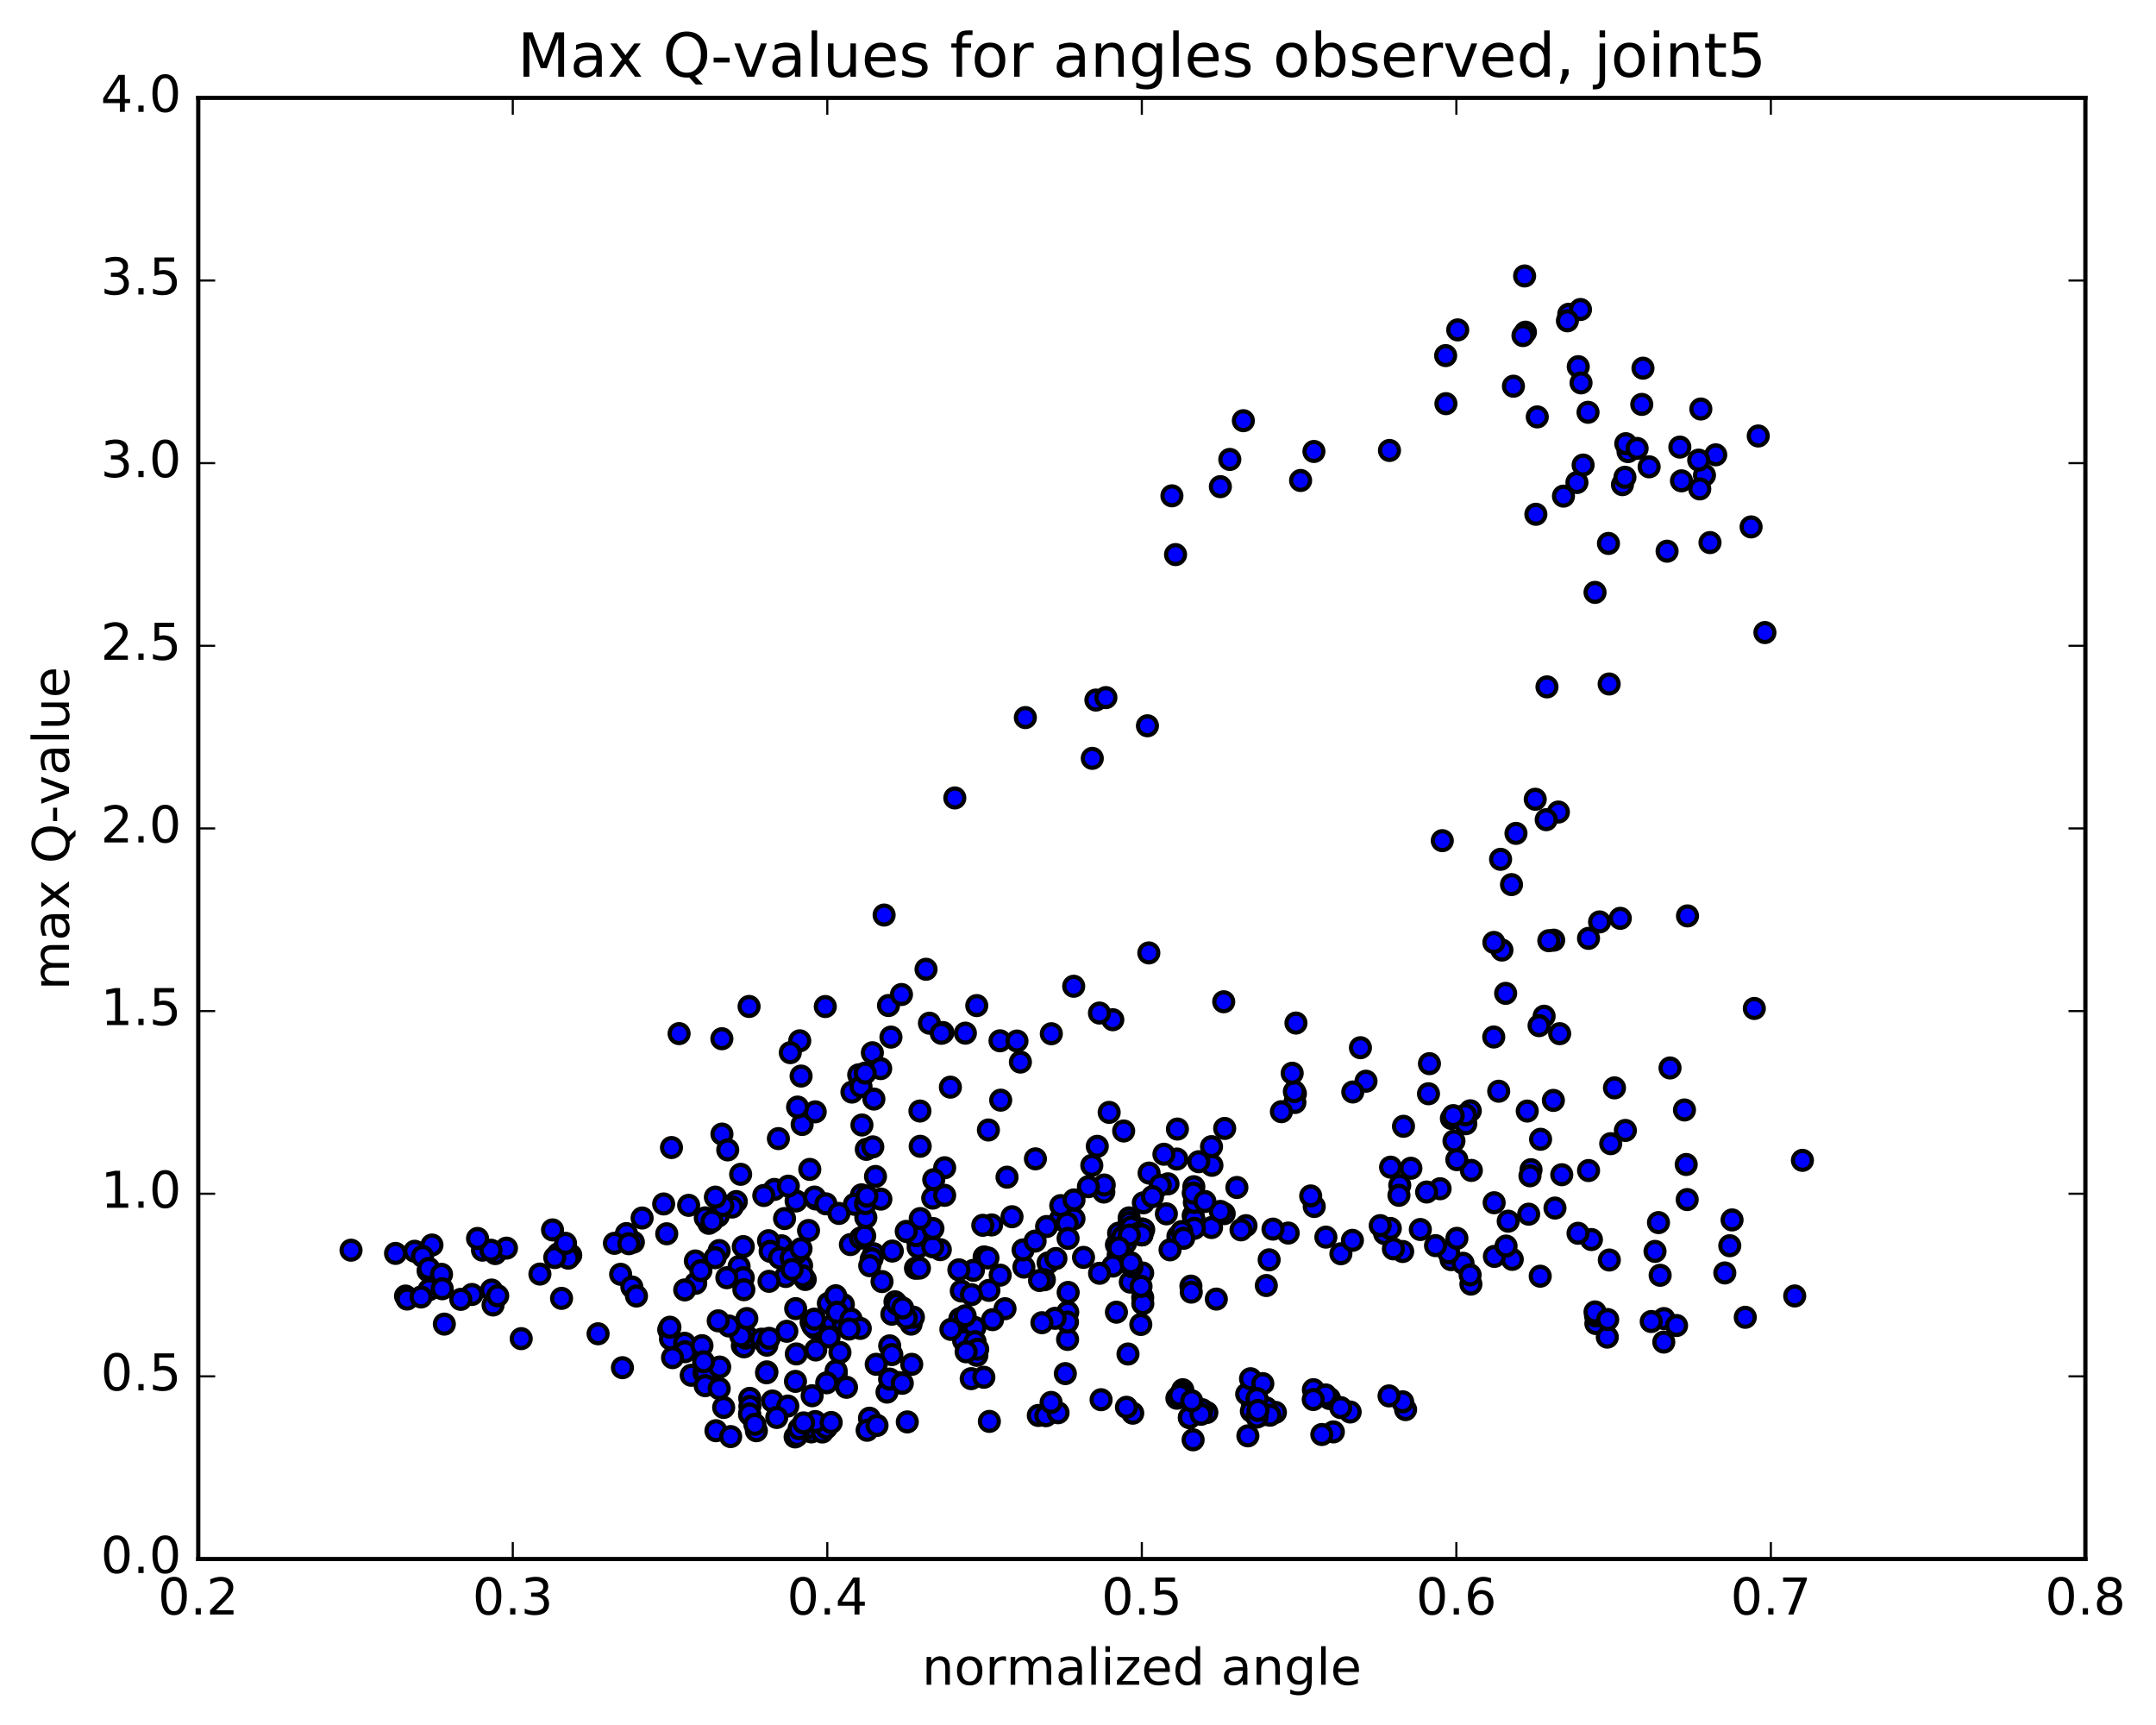 <?xml version="1.0" encoding="utf-8" standalone="no"?>
<!DOCTYPE svg PUBLIC "-//W3C//DTD SVG 1.1//EN"
  "http://www.w3.org/Graphics/SVG/1.1/DTD/svg11.dtd">
<!-- Created with matplotlib (http://matplotlib.org/) -->
<svg height="408pt" version="1.1" viewBox="0 0 510 408" width="510pt" xmlns="http://www.w3.org/2000/svg" xmlns:xlink="http://www.w3.org/1999/xlink">
 <defs>
  <style type="text/css">
*{stroke-linecap:butt;stroke-linejoin:round;stroke-miterlimit:100000;}
  </style>
 </defs>
 <g id="figure_1">
  <g id="patch_1">
   <path d="M 0 408.169 
L 510.039 408.169 
L 510.039 0 
L 0 0 
z
" style="fill:#ffffff;"/>
  </g>
  <g id="axes_1">
   <g id="patch_2">
    <path d="M 46.898 368.742 
L 493.298 368.742 
L 493.298 23.142 
L 46.898 23.142 
z
" style="fill:#ffffff;"/>
   </g>
   <g id="PathCollection_1">
    <defs>
     <path d="M 0 2.236 
C 0.593 2.236 1.162 2 1.581 1.581 
C 2 1.162 2.236 0.593 2.236 0 
C 2.236 -0.593 2 -1.162 1.581 -1.581 
C 1.162 -2 0.593 -2.236 0 -2.236 
C -0.593 -2.236 -1.162 -2 -1.581 -1.581 
C -2 -1.162 -2.236 -0.593 -2.236 0 
C -2.236 0.593 -2 1.162 -1.581 1.581 
C -1.162 2 -0.593 2.236 0 2.236 
z
" id="m2cd10bbf92" style="stroke:#000000;"/>
    </defs>
    <g clip-path="url(#pdace153ce0)">
     <use style="fill:#0000ff;stroke:#000000;" x="245.614" xlink:href="#m2cd10bbf92" y="334.784"/>
     <use style="fill:#0000ff;stroke:#000000;" x="270.099" xlink:href="#m2cd10bbf92" y="292.074"/>
     <use style="fill:#0000ff;stroke:#000000;" x="270.101" xlink:href="#m2cd10bbf92" y="290.66"/>
     <use style="fill:#0000ff;stroke:#000000;" x="267.101" xlink:href="#m2cd10bbf92" y="288.051"/>
     <use style="fill:#0000ff;stroke:#000000;" x="250.803" xlink:href="#m2cd10bbf92" y="288.38"/>
     <use style="fill:#0000ff;stroke:#000000;" x="234.564" xlink:href="#m2cd10bbf92" y="289.722"/>
     <use style="fill:#0000ff;stroke:#000000;" x="216.913" xlink:href="#m2cd10bbf92" y="293.056"/>
     <use style="fill:#0000ff;stroke:#000000;" x="206.654" xlink:href="#m2cd10bbf92" y="296.533"/>
     <use style="fill:#0000ff;stroke:#000000;" x="217.192" xlink:href="#m2cd10bbf92" y="294.999"/>
     <use style="fill:#0000ff;stroke:#000000;" x="201.16" xlink:href="#m2cd10bbf92" y="294.366"/>
     <use style="fill:#0000ff;stroke:#000000;" x="189.616" xlink:href="#m2cd10bbf92" y="299.321"/>
     <use style="fill:#0000ff;stroke:#000000;" x="206.078" xlink:href="#m2cd10bbf92" y="297.835"/>
     <use style="fill:#0000ff;stroke:#000000;" x="222.431" xlink:href="#m2cd10bbf92" y="295.572"/>
     <use style="fill:#0000ff;stroke:#000000;" x="232.797" xlink:href="#m2cd10bbf92" y="297.288"/>
     <use style="fill:#0000ff;stroke:#000000;" x="216.554" xlink:href="#m2cd10bbf92" y="299.97"/>
     <use style="fill:#0000ff;stroke:#000000;" x="206.278" xlink:href="#m2cd10bbf92" y="297.721"/>
     <use style="fill:#0000ff;stroke:#000000;" x="216.738" xlink:href="#m2cd10bbf92" y="292.271"/>
     <use style="fill:#0000ff;stroke:#000000;" x="203.559" xlink:href="#m2cd10bbf92" y="292.835"/>
     <use style="fill:#0000ff;stroke:#000000;" x="203.786" xlink:href="#m2cd10bbf92" y="282.607"/>
     <use style="fill:#0000ff;stroke:#000000;" x="207.099" xlink:href="#m2cd10bbf92" y="278.259"/>
     <use style="fill:#0000ff;stroke:#000000;" x="217.672" xlink:href="#m2cd10bbf92" y="271.122"/>
     <use style="fill:#0000ff;stroke:#000000;" x="203.126" xlink:href="#m2cd10bbf92" y="254.216"/>
     <use style="fill:#0000ff;stroke:#000000;" x="206.358" xlink:href="#m2cd10bbf92" y="249"/>
     <use style="fill:#0000ff;stroke:#000000;" x="219.859" xlink:href="#m2cd10bbf92" y="242.01"/>
     <use style="fill:#0000ff;stroke:#000000;" x="223.037" xlink:href="#m2cd10bbf92" y="244.216"/>
     <use style="fill:#0000ff;stroke:#000000;" x="236.549" xlink:href="#m2cd10bbf92" y="246.173"/>
     <use style="fill:#0000ff;stroke:#000000;" x="236.712" xlink:href="#m2cd10bbf92" y="260.212"/>
     <use style="fill:#0000ff;stroke:#000000;" x="233.807" xlink:href="#m2cd10bbf92" y="267.266"/>
     <use style="fill:#0000ff;stroke:#000000;" x="217.611" xlink:href="#m2cd10bbf92" y="262.78"/>
     <use style="fill:#0000ff;stroke:#000000;" x="201.524" xlink:href="#m2cd10bbf92" y="258.302"/>
     <use style="fill:#0000ff;stroke:#000000;" x="184.126" xlink:href="#m2cd10bbf92" y="269.303"/>
     <use style="fill:#0000ff;stroke:#000000;" x="174.17" xlink:href="#m2cd10bbf92" y="284.194"/>
     <use style="fill:#0000ff;stroke:#000000;" x="184.871" xlink:href="#m2cd10bbf92" y="294.658"/>
     <use style="fill:#0000ff;stroke:#000000;" x="174.834" xlink:href="#m2cd10bbf92" y="299.54"/>
     <use style="fill:#0000ff;stroke:#000000;" x="188.475" xlink:href="#m2cd10bbf92" y="296.402"/>
     <use style="fill:#0000ff;stroke:#000000;" x="185.85" xlink:href="#m2cd10bbf92" y="301.915"/>
     <use style="fill:#0000ff;stroke:#000000;" x="175.817" xlink:href="#m2cd10bbf92" y="302.197"/>
     <use style="fill:#0000ff;stroke:#000000;" x="187.934" xlink:href="#m2cd10bbf92" y="296.621"/>
     <use style="fill:#0000ff;stroke:#000000;" x="191.258" xlink:href="#m2cd10bbf92" y="291.036"/>
     <use style="fill:#0000ff;stroke:#000000;" x="204.924" xlink:href="#m2cd10bbf92" y="271.844"/>
     <use style="fill:#0000ff;stroke:#000000;" x="208.325" xlink:href="#m2cd10bbf92" y="252.747"/>
     <use style="fill:#0000ff;stroke:#000000;" x="219.053" xlink:href="#m2cd10bbf92" y="229.253"/>
     <use style="fill:#0000ff;stroke:#000000;" x="209.138" xlink:href="#m2cd10bbf92" y="216.428"/>
     <use style="fill:#0000ff;stroke:#000000;" x="225.861" xlink:href="#m2cd10bbf92" y="188.727"/>
     <use style="fill:#0000ff;stroke:#000000;" x="242.548" xlink:href="#m2cd10bbf92" y="169.722"/>
     <use style="fill:#0000ff;stroke:#000000;" x="259.233" xlink:href="#m2cd10bbf92" y="165.579"/>
     <use style="fill:#0000ff;stroke:#000000;" x="271.427" xlink:href="#m2cd10bbf92" y="171.663"/>
     <use style="fill:#0000ff;stroke:#000000;" x="258.38" xlink:href="#m2cd10bbf92" y="179.364"/>
     <use style="fill:#0000ff;stroke:#000000;" x="261.599" xlink:href="#m2cd10bbf92" y="164.995"/>
     <use style="fill:#0000ff;stroke:#000000;" x="278.074" xlink:href="#m2cd10bbf92" y="131.174"/>
     <use style="fill:#0000ff;stroke:#000000;" x="288.676" xlink:href="#m2cd10bbf92" y="115.106"/>
     <use style="fill:#0000ff;stroke:#000000;" x="277.218" xlink:href="#m2cd10bbf92" y="117.275"/>
     <use style="fill:#0000ff;stroke:#000000;" x="290.909" xlink:href="#m2cd10bbf92" y="108.665"/>
     <use style="fill:#0000ff;stroke:#000000;" x="294.115" xlink:href="#m2cd10bbf92" y="99.503"/>
     <use style="fill:#0000ff;stroke:#000000;" x="307.655" xlink:href="#m2cd10bbf92" y="113.643"/>
     <use style="fill:#0000ff;stroke:#000000;" x="310.81" xlink:href="#m2cd10bbf92" y="106.783"/>
     <use style="fill:#0000ff;stroke:#000000;" x="328.68" xlink:href="#m2cd10bbf92" y="106.542"/>
     <use style="fill:#0000ff;stroke:#000000;" x="342.034" xlink:href="#m2cd10bbf92" y="95.477"/>
     <use style="fill:#0000ff;stroke:#000000;" x="341.968" xlink:href="#m2cd10bbf92" y="84.107"/>
     <use style="fill:#0000ff;stroke:#000000;" x="344.824" xlink:href="#m2cd10bbf92" y="78.027"/>
     <use style="fill:#0000ff;stroke:#000000;" x="358.001" xlink:href="#m2cd10bbf92" y="91.345"/>
     <use style="fill:#0000ff;stroke:#000000;" x="360.839" xlink:href="#m2cd10bbf92" y="78.564"/>
     <use style="fill:#0000ff;stroke:#000000;" x="371.085" xlink:href="#m2cd10bbf92" y="74.329"/>
     <use style="fill:#0000ff;stroke:#000000;" x="360.647" xlink:href="#m2cd10bbf92" y="65.271"/>
     <use style="fill:#0000ff;stroke:#000000;" x="373.863" xlink:href="#m2cd10bbf92" y="73.203"/>
     <use style="fill:#0000ff;stroke:#000000;" x="370.775" xlink:href="#m2cd10bbf92" y="75.878"/>
     <use style="fill:#0000ff;stroke:#000000;" x="360.254" xlink:href="#m2cd10bbf92" y="79.37"/>
     <use style="fill:#0000ff;stroke:#000000;" x="373.334" xlink:href="#m2cd10bbf92" y="86.726"/>
     <use style="fill:#0000ff;stroke:#000000;" x="373.023" xlink:href="#m2cd10bbf92" y="114.125"/>
     <use style="fill:#0000ff;stroke:#000000;" x="375.648" xlink:href="#m2cd10bbf92" y="97.513"/>
     <use style="fill:#0000ff;stroke:#000000;" x="388.642" xlink:href="#m2cd10bbf92" y="87.086"/>
     <use style="fill:#0000ff;stroke:#000000;" x="388.361" xlink:href="#m2cd10bbf92" y="95.65"/>
     <use style="fill:#0000ff;stroke:#000000;" x="385.109" xlink:href="#m2cd10bbf92" y="106.812"/>
     <use style="fill:#0000ff;stroke:#000000;" x="374.484" xlink:href="#m2cd10bbf92" y="109.993"/>
     <use style="fill:#0000ff;stroke:#000000;" x="384.575" xlink:href="#m2cd10bbf92" y="104.942"/>
     <use style="fill:#0000ff;stroke:#000000;" x="373.993" xlink:href="#m2cd10bbf92" y="90.562"/>
     <use style="fill:#0000ff;stroke:#000000;" x="390.105" xlink:href="#m2cd10bbf92" y="110.413"/>
     <use style="fill:#0000ff;stroke:#000000;" x="403.192" xlink:href="#m2cd10bbf92" y="112.402"/>
     <use style="fill:#0000ff;stroke:#000000;" x="405.858" xlink:href="#m2cd10bbf92" y="107.574"/>
     <use style="fill:#0000ff;stroke:#000000;" x="415.911" xlink:href="#m2cd10bbf92" y="103.119"/>
     <use style="fill:#0000ff;stroke:#000000;" x="402.331" xlink:href="#m2cd10bbf92" y="96.74"/>
     <use style="fill:#0000ff;stroke:#000000;" x="402.077" xlink:href="#m2cd10bbf92" y="115.642"/>
     <use style="fill:#0000ff;stroke:#000000;" x="401.827" xlink:href="#m2cd10bbf92" y="108.829"/>
     <use style="fill:#0000ff;stroke:#000000;" x="404.497" xlink:href="#m2cd10bbf92" y="128.331"/>
     <use style="fill:#0000ff;stroke:#000000;" x="417.489" xlink:href="#m2cd10bbf92" y="149.616"/>
     <use style="fill:#0000ff;stroke:#000000;" x="414.219" xlink:href="#m2cd10bbf92" y="124.624"/>
     <use style="fill:#0000ff;stroke:#000000;" x="397.751" xlink:href="#m2cd10bbf92" y="113.728"/>
     <use style="fill:#0000ff;stroke:#000000;" x="387.255" xlink:href="#m2cd10bbf92" y="106.061"/>
     <use style="fill:#0000ff;stroke:#000000;" x="397.364" xlink:href="#m2cd10bbf92" y="105.749"/>
     <use style="fill:#0000ff;stroke:#000000;" x="383.788" xlink:href="#m2cd10bbf92" y="114.634"/>
     <use style="fill:#0000ff;stroke:#000000;" x="380.481" xlink:href="#m2cd10bbf92" y="128.537"/>
     <use style="fill:#0000ff;stroke:#000000;" x="369.837" xlink:href="#m2cd10bbf92" y="117.344"/>
     <use style="fill:#0000ff;stroke:#000000;" x="384.378" xlink:href="#m2cd10bbf92" y="112.887"/>
     <use style="fill:#0000ff;stroke:#000000;" x="394.349" xlink:href="#m2cd10bbf92" y="130.368"/>
     <use style="fill:#0000ff;stroke:#000000;" x="380.646" xlink:href="#m2cd10bbf92" y="161.778"/>
     <use style="fill:#0000ff;stroke:#000000;" x="377.304" xlink:href="#m2cd10bbf92" y="140.111"/>
     <use style="fill:#0000ff;stroke:#000000;" x="363.64" xlink:href="#m2cd10bbf92" y="98.607"/>
     <use style="fill:#0000ff;stroke:#000000;" x="363.308" xlink:href="#m2cd10bbf92" y="121.639"/>
     <use style="fill:#0000ff;stroke:#000000;" x="365.938" xlink:href="#m2cd10bbf92" y="162.462"/>
     <use style="fill:#0000ff;stroke:#000000;" x="383.283" xlink:href="#m2cd10bbf92" y="217.202"/>
     <use style="fill:#0000ff;stroke:#000000;" x="399.177" xlink:href="#m2cd10bbf92" y="216.63"/>
     <use style="fill:#0000ff;stroke:#000000;" x="414.984" xlink:href="#m2cd10bbf92" y="238.523"/>
     <use style="fill:#0000ff;stroke:#000000;" x="426.362" xlink:href="#m2cd10bbf92" y="274.448"/>
     <use style="fill:#0000ff;stroke:#000000;" x="409.718" xlink:href="#m2cd10bbf92" y="288.538"/>
     <use style="fill:#0000ff;stroke:#000000;" x="399.105" xlink:href="#m2cd10bbf92" y="283.724"/>
     <use style="fill:#0000ff;stroke:#000000;" x="409.178" xlink:href="#m2cd10bbf92" y="294.641"/>
     <use style="fill:#0000ff;stroke:#000000;" x="392.707" xlink:href="#m2cd10bbf92" y="301.631"/>
     <use style="fill:#0000ff;stroke:#000000;" x="380.683" xlink:href="#m2cd10bbf92" y="298.021"/>
     <use style="fill:#0000ff;stroke:#000000;" x="392.314" xlink:href="#m2cd10bbf92" y="289.17"/>
     <use style="fill:#0000ff;stroke:#000000;" x="375.772" xlink:href="#m2cd10bbf92" y="276.859"/>
     <use style="fill:#0000ff;stroke:#000000;" x="362.161" xlink:href="#m2cd10bbf92" y="276.656"/>
     <use style="fill:#0000ff;stroke:#000000;" x="361.909" xlink:href="#m2cd10bbf92" y="278.099"/>
     <use style="fill:#0000ff;stroke:#000000;" x="361.611" xlink:href="#m2cd10bbf92" y="287.182"/>
     <use style="fill:#0000ff;stroke:#000000;" x="364.339" xlink:href="#m2cd10bbf92" y="301.849"/>
     <use style="fill:#0000ff;stroke:#000000;" x="377.504" xlink:href="#m2cd10bbf92" y="313.051"/>
     <use style="fill:#0000ff;stroke:#000000;" x="377.43" xlink:href="#m2cd10bbf92" y="311.234"/>
     <use style="fill:#0000ff;stroke:#000000;" x="377.303" xlink:href="#m2cd10bbf92" y="310.298"/>
     <use style="fill:#0000ff;stroke:#000000;" x="380.206" xlink:href="#m2cd10bbf92" y="316.259"/>
     <use style="fill:#0000ff;stroke:#000000;" x="393.566" xlink:href="#m2cd10bbf92" y="317.429"/>
     <use style="fill:#0000ff;stroke:#000000;" x="393.595" xlink:href="#m2cd10bbf92" y="311.869"/>
     <use style="fill:#0000ff;stroke:#000000;" x="390.597" xlink:href="#m2cd10bbf92" y="312.564"/>
     <use style="fill:#0000ff;stroke:#000000;" x="380.301" xlink:href="#m2cd10bbf92" y="312.099"/>
     <use style="fill:#0000ff;stroke:#000000;" x="396.589" xlink:href="#m2cd10bbf92" y="313.512"/>
     <use style="fill:#0000ff;stroke:#000000;" x="412.843" xlink:href="#m2cd10bbf92" y="311.569"/>
     <use style="fill:#0000ff;stroke:#000000;" x="424.539" xlink:href="#m2cd10bbf92" y="306.523"/>
     <use style="fill:#0000ff;stroke:#000000;" x="408.002" xlink:href="#m2cd10bbf92" y="301.08"/>
     <use style="fill:#0000ff;stroke:#000000;" x="391.492" xlink:href="#m2cd10bbf92" y="295.984"/>
     <use style="fill:#0000ff;stroke:#000000;" x="376.447" xlink:href="#m2cd10bbf92" y="293.181"/>
     <use style="fill:#0000ff;stroke:#000000;" x="373.283" xlink:href="#m2cd10bbf92" y="291.697"/>
     <use style="fill:#0000ff;stroke:#000000;" x="356.767" xlink:href="#m2cd10bbf92" y="288.834"/>
     <use style="fill:#0000ff;stroke:#000000;" x="343.252" xlink:href="#m2cd10bbf92" y="297.932"/>
     <use style="fill:#0000ff;stroke:#000000;" x="346.084" xlink:href="#m2cd10bbf92" y="298.79"/>
     <use style="fill:#0000ff;stroke:#000000;" x="357.727" xlink:href="#m2cd10bbf92" y="297.869"/>
     <use style="fill:#0000ff;stroke:#000000;" x="342.687" xlink:href="#m2cd10bbf92" y="296.31"/>
     <use style="fill:#0000ff;stroke:#000000;" x="339.572" xlink:href="#m2cd10bbf92" y="294.62"/>
     <use style="fill:#0000ff;stroke:#000000;" x="327.537" xlink:href="#m2cd10bbf92" y="291.781"/>
     <use style="fill:#0000ff;stroke:#000000;" x="340.652" xlink:href="#m2cd10bbf92" y="281.162"/>
     <use style="fill:#0000ff;stroke:#000000;" x="343.329" xlink:href="#m2cd10bbf92" y="264.537"/>
     <use style="fill:#0000ff;stroke:#000000;" x="353.347" xlink:href="#m2cd10bbf92" y="245.272"/>
     <use style="fill:#0000ff;stroke:#000000;" x="341.172" xlink:href="#m2cd10bbf92" y="198.833"/>
     <use style="fill:#0000ff;stroke:#000000;" x="358.605" xlink:href="#m2cd10bbf92" y="197.113"/>
     <use style="fill:#0000ff;stroke:#000000;" x="368.637" xlink:href="#m2cd10bbf92" y="192.066"/>
     <use style="fill:#0000ff;stroke:#000000;" x="354.962" xlink:href="#m2cd10bbf92" y="203.247"/>
     <use style="fill:#0000ff;stroke:#000000;" x="357.544" xlink:href="#m2cd10bbf92" y="209.227"/>
     <use style="fill:#0000ff;stroke:#000000;" x="367.526" xlink:href="#m2cd10bbf92" y="222.37"/>
     <use style="fill:#0000ff;stroke:#000000;" x="355.282" xlink:href="#m2cd10bbf92" y="224.709"/>
     <use style="fill:#0000ff;stroke:#000000;" x="365.26" xlink:href="#m2cd10bbf92" y="240.358"/>
     <use style="fill:#0000ff;stroke:#000000;" x="354.519" xlink:href="#m2cd10bbf92" y="258.097"/>
     <use style="fill:#0000ff;stroke:#000000;" x="367.45" xlink:href="#m2cd10bbf92" y="260.268"/>
     <use style="fill:#0000ff;stroke:#000000;" x="364.067" xlink:href="#m2cd10bbf92" y="242.589"/>
     <use style="fill:#0000ff;stroke:#000000;" x="353.375" xlink:href="#m2cd10bbf92" y="222.907"/>
     <use style="fill:#0000ff;stroke:#000000;" x="366.371" xlink:href="#m2cd10bbf92" y="222.497"/>
     <use style="fill:#0000ff;stroke:#000000;" x="368.939" xlink:href="#m2cd10bbf92" y="244.485"/>
     <use style="fill:#0000ff;stroke:#000000;" x="381.904" xlink:href="#m2cd10bbf92" y="257.304"/>
     <use style="fill:#0000ff;stroke:#000000;" x="384.48" xlink:href="#m2cd10bbf92" y="267.374"/>
     <use style="fill:#0000ff;stroke:#000000;" x="398.868" xlink:href="#m2cd10bbf92" y="275.428"/>
     <use style="fill:#0000ff;stroke:#000000;" x="398.461" xlink:href="#m2cd10bbf92" y="262.531"/>
     <use style="fill:#0000ff;stroke:#000000;" x="395.045" xlink:href="#m2cd10bbf92" y="252.595"/>
     <use style="fill:#0000ff;stroke:#000000;" x="378.379" xlink:href="#m2cd10bbf92" y="218.055"/>
     <use style="fill:#0000ff;stroke:#000000;" x="363.16" xlink:href="#m2cd10bbf92" y="189.041"/>
     <use style="fill:#0000ff;stroke:#000000;" x="365.758" xlink:href="#m2cd10bbf92" y="193.874"/>
     <use style="fill:#0000ff;stroke:#000000;" x="375.763" xlink:href="#m2cd10bbf92" y="221.946"/>
     <use style="fill:#0000ff;stroke:#000000;" x="356.161" xlink:href="#m2cd10bbf92" y="234.949"/>
     <use style="fill:#0000ff;stroke:#000000;" x="338.133" xlink:href="#m2cd10bbf92" y="251.578"/>
     <use style="fill:#0000ff;stroke:#000000;" x="323.127" xlink:href="#m2cd10bbf92" y="255.729"/>
     <use style="fill:#0000ff;stroke:#000000;" x="320.002" xlink:href="#m2cd10bbf92" y="258.278"/>
     <use style="fill:#0000ff;stroke:#000000;" x="306.557" xlink:href="#m2cd10bbf92" y="241.974"/>
     <use style="fill:#0000ff;stroke:#000000;" x="306.428" xlink:href="#m2cd10bbf92" y="258.673"/>
     <use style="fill:#0000ff;stroke:#000000;" x="306.308" xlink:href="#m2cd10bbf92" y="260.76"/>
     <use style="fill:#0000ff;stroke:#000000;" x="306.182" xlink:href="#m2cd10bbf92" y="258.179"/>
     <use style="fill:#0000ff;stroke:#000000;" x="303.116" xlink:href="#m2cd10bbf92" y="262.937"/>
     <use style="fill:#0000ff;stroke:#000000;" x="289.701" xlink:href="#m2cd10bbf92" y="266.899"/>
     <use style="fill:#0000ff;stroke:#000000;" x="286.682" xlink:href="#m2cd10bbf92" y="275.621"/>
     <use style="fill:#0000ff;stroke:#000000;" x="276.295" xlink:href="#m2cd10bbf92" y="280.002"/>
     <use style="fill:#0000ff;stroke:#000000;" x="289.581" xlink:href="#m2cd10bbf92" y="287.055"/>
     <use style="fill:#0000ff;stroke:#000000;" x="286.59" xlink:href="#m2cd10bbf92" y="290.337"/>
     <use style="fill:#0000ff;stroke:#000000;" x="270.297" xlink:href="#m2cd10bbf92" y="301.098"/>
     <use style="fill:#0000ff;stroke:#000000;" x="270.305" xlink:href="#m2cd10bbf92" y="306.902"/>
     <use style="fill:#0000ff;stroke:#000000;" x="270.333" xlink:href="#m2cd10bbf92" y="308.347"/>
     <use style="fill:#0000ff;stroke:#000000;" x="267.368" xlink:href="#m2cd10bbf92" y="303.246"/>
     <use style="fill:#0000ff;stroke:#000000;" x="252.573" xlink:href="#m2cd10bbf92" y="310.343"/>
     <use style="fill:#0000ff;stroke:#000000;" x="252.538" xlink:href="#m2cd10bbf92" y="316.805"/>
     <use style="fill:#0000ff;stroke:#000000;" x="252.51" xlink:href="#m2cd10bbf92" y="312.708"/>
     <use style="fill:#0000ff;stroke:#000000;" x="249.563" xlink:href="#m2cd10bbf92" y="311.812"/>
     <use style="fill:#0000ff;stroke:#000000;" x="237.738" xlink:href="#m2cd10bbf92" y="309.538"/>
     <use style="fill:#0000ff;stroke:#000000;" x="254.052" xlink:href="#m2cd10bbf92" y="288.254"/>
     <use style="fill:#0000ff;stroke:#000000;" x="271.82" xlink:href="#m2cd10bbf92" y="277.458"/>
     <use style="fill:#0000ff;stroke:#000000;" x="286.583" xlink:href="#m2cd10bbf92" y="271.207"/>
     <use style="fill:#0000ff;stroke:#000000;" x="283.562" xlink:href="#m2cd10bbf92" y="274.771"/>
     <use style="fill:#0000ff;stroke:#000000;" x="265.802" xlink:href="#m2cd10bbf92" y="267.505"/>
     <use style="fill:#0000ff;stroke:#000000;" x="253.984" xlink:href="#m2cd10bbf92" y="233.27"/>
     <use style="fill:#0000ff;stroke:#000000;" x="271.755" xlink:href="#m2cd10bbf92" y="225.384"/>
     <use style="fill:#0000ff;stroke:#000000;" x="289.469" xlink:href="#m2cd10bbf92" y="236.94"/>
     <use style="fill:#0000ff;stroke:#000000;" x="305.665" xlink:href="#m2cd10bbf92" y="253.842"/>
     <use style="fill:#0000ff;stroke:#000000;" x="321.811" xlink:href="#m2cd10bbf92" y="247.805"/>
     <use style="fill:#0000ff;stroke:#000000;" x="337.909" xlink:href="#m2cd10bbf92" y="258.697"/>
     <use style="fill:#0000ff;stroke:#000000;" x="348.048" xlink:href="#m2cd10bbf92" y="276.831"/>
     <use style="fill:#0000ff;stroke:#000000;" x="337.473" xlink:href="#m2cd10bbf92" y="281.938"/>
     <use style="fill:#0000ff;stroke:#000000;" x="353.5" xlink:href="#m2cd10bbf92" y="297.166"/>
     <use style="fill:#0000ff;stroke:#000000;" x="356.256" xlink:href="#m2cd10bbf92" y="294.718"/>
     <use style="fill:#0000ff;stroke:#000000;" x="367.83" xlink:href="#m2cd10bbf92" y="285.731"/>
     <use style="fill:#0000ff;stroke:#000000;" x="270.099" xlink:href="#m2cd10bbf92" y="292.074"/>
     <use style="fill:#0000ff;stroke:#000000;" x="267.14" xlink:href="#m2cd10bbf92" y="289.138"/>
     <use style="fill:#0000ff;stroke:#000000;" x="250.92" xlink:href="#m2cd10bbf92" y="285.151"/>
     <use style="fill:#0000ff;stroke:#000000;" x="254.058" xlink:href="#m2cd10bbf92" y="283.803"/>
     <use style="fill:#0000ff;stroke:#000000;" x="270.455" xlink:href="#m2cd10bbf92" y="284.493"/>
     <use style="fill:#0000ff;stroke:#000000;" x="270.549" xlink:href="#m2cd10bbf92" y="290.832"/>
     <use style="fill:#0000ff;stroke:#000000;" x="267.791" xlink:href="#m2cd10bbf92" y="299.628"/>
     <use style="fill:#0000ff;stroke:#000000;" x="256.31" xlink:href="#m2cd10bbf92" y="297.399"/>
     <use style="fill:#0000ff;stroke:#000000;" x="274.457" xlink:href="#m2cd10bbf92" y="280.334"/>
     <use style="fill:#0000ff;stroke:#000000;" x="292.584" xlink:href="#m2cd10bbf92" y="280.862"/>
     <use style="fill:#0000ff;stroke:#000000;" x="304.725" xlink:href="#m2cd10bbf92" y="291.642"/>
     <use style="fill:#0000ff;stroke:#000000;" x="288.668" xlink:href="#m2cd10bbf92" y="286.525"/>
     <use style="fill:#0000ff;stroke:#000000;" x="272.627" xlink:href="#m2cd10bbf92" y="283.015"/>
     <use style="fill:#0000ff;stroke:#000000;" x="261.111" xlink:href="#m2cd10bbf92" y="281.945"/>
     <use style="fill:#0000ff;stroke:#000000;" x="282.243" xlink:href="#m2cd10bbf92" y="287.535"/>
     <use style="fill:#0000ff;stroke:#000000;" x="300.218" xlink:href="#m2cd10bbf92" y="297.977"/>
     <use style="fill:#0000ff;stroke:#000000;" x="313.636" xlink:href="#m2cd10bbf92" y="292.606"/>
     <use style="fill:#0000ff;stroke:#000000;" x="310.886" xlink:href="#m2cd10bbf92" y="285.363"/>
     <use style="fill:#0000ff;stroke:#000000;" x="294.742" xlink:href="#m2cd10bbf92" y="289.896"/>
     <use style="fill:#0000ff;stroke:#000000;" x="278.636" xlink:href="#m2cd10bbf92" y="292.431"/>
     <use style="fill:#0000ff;stroke:#000000;" x="264.089" xlink:href="#m2cd10bbf92" y="294.415"/>
     <use style="fill:#0000ff;stroke:#000000;" x="264.322" xlink:href="#m2cd10bbf92" y="298.198"/>
     <use style="fill:#0000ff;stroke:#000000;" x="264.515" xlink:href="#m2cd10bbf92" y="296.757"/>
     <use style="fill:#0000ff;stroke:#000000;" x="264.608" xlink:href="#m2cd10bbf92" y="291.671"/>
     <use style="fill:#0000ff;stroke:#000000;" x="267.578" xlink:href="#m2cd10bbf92" y="290.253"/>
     <use style="fill:#0000ff;stroke:#000000;" x="282.431" xlink:href="#m2cd10bbf92" y="288.349"/>
     <use style="fill:#0000ff;stroke:#000000;" x="282.531" xlink:href="#m2cd10bbf92" y="290.529"/>
     <use style="fill:#0000ff;stroke:#000000;" x="279.558" xlink:href="#m2cd10bbf92" y="291.284"/>
     <use style="fill:#0000ff;stroke:#000000;" x="266.25" xlink:href="#m2cd10bbf92" y="294.011"/>
     <use style="fill:#0000ff;stroke:#000000;" x="269.246" xlink:href="#m2cd10bbf92" y="291.746"/>
     <use style="fill:#0000ff;stroke:#000000;" x="282.525" xlink:href="#m2cd10bbf92" y="284.402"/>
     <use style="fill:#0000ff;stroke:#000000;" x="282.403" xlink:href="#m2cd10bbf92" y="280.687"/>
     <use style="fill:#0000ff;stroke:#000000;" x="282.259" xlink:href="#m2cd10bbf92" y="282.184"/>
     <use style="fill:#0000ff;stroke:#000000;" x="285.022" xlink:href="#m2cd10bbf92" y="284.177"/>
     <use style="fill:#0000ff;stroke:#000000;" x="301.12" xlink:href="#m2cd10bbf92" y="290.713"/>
     <use style="fill:#0000ff;stroke:#000000;" x="317.186" xlink:href="#m2cd10bbf92" y="296.535"/>
     <use style="fill:#0000ff;stroke:#000000;" x="319.918" xlink:href="#m2cd10bbf92" y="293.369"/>
     <use style="fill:#0000ff;stroke:#000000;" x="335.978" xlink:href="#m2cd10bbf92" y="290.803"/>
     <use style="fill:#0000ff;stroke:#000000;" x="353.442" xlink:href="#m2cd10bbf92" y="284.476"/>
     <use style="fill:#0000ff;stroke:#000000;" x="369.435" xlink:href="#m2cd10bbf92" y="277.846"/>
     <use style="fill:#0000ff;stroke:#000000;" x="381.014" xlink:href="#m2cd10bbf92" y="270.503"/>
     <use style="fill:#0000ff;stroke:#000000;" x="364.424" xlink:href="#m2cd10bbf92" y="269.465"/>
     <use style="fill:#0000ff;stroke:#000000;" x="361.27" xlink:href="#m2cd10bbf92" y="262.789"/>
     <use style="fill:#0000ff;stroke:#000000;" x="347.793" xlink:href="#m2cd10bbf92" y="262.725"/>
     <use style="fill:#0000ff;stroke:#000000;" x="344.615" xlink:href="#m2cd10bbf92" y="274.286"/>
     <use style="fill:#0000ff;stroke:#000000;" x="331.111" xlink:href="#m2cd10bbf92" y="280.34"/>
     <use style="fill:#0000ff;stroke:#000000;" x="330.919" xlink:href="#m2cd10bbf92" y="282.71"/>
     <use style="fill:#0000ff;stroke:#000000;" x="333.739" xlink:href="#m2cd10bbf92" y="276.316"/>
     <use style="fill:#0000ff;stroke:#000000;" x="343.935" xlink:href="#m2cd10bbf92" y="269.876"/>
     <use style="fill:#0000ff;stroke:#000000;" x="331.995" xlink:href="#m2cd10bbf92" y="266.393"/>
     <use style="fill:#0000ff;stroke:#000000;" x="346.741" xlink:href="#m2cd10bbf92" y="265.782"/>
     <use style="fill:#0000ff;stroke:#000000;" x="346.661" xlink:href="#m2cd10bbf92" y="263.685"/>
     <use style="fill:#0000ff;stroke:#000000;" x="343.757" xlink:href="#m2cd10bbf92" y="263.866"/>
     <use style="fill:#0000ff;stroke:#000000;" x="328.942" xlink:href="#m2cd10bbf92" y="276.057"/>
     <use style="fill:#0000ff;stroke:#000000;" x="328.871" xlink:href="#m2cd10bbf92" y="290.547"/>
     <use style="fill:#0000ff;stroke:#000000;" x="331.804" xlink:href="#m2cd10bbf92" y="296.007"/>
     <use style="fill:#0000ff;stroke:#000000;" x="347.942" xlink:href="#m2cd10bbf92" y="303.723"/>
     <use style="fill:#0000ff;stroke:#000000;" x="347.757" xlink:href="#m2cd10bbf92" y="301.543"/>
     <use style="fill:#0000ff;stroke:#000000;" x="344.629" xlink:href="#m2cd10bbf92" y="292.897"/>
     <use style="fill:#0000ff;stroke:#000000;" x="329.606" xlink:href="#m2cd10bbf92" y="295.381"/>
     <use style="fill:#0000ff;stroke:#000000;" x="326.49" xlink:href="#m2cd10bbf92" y="289.888"/>
     <use style="fill:#0000ff;stroke:#000000;" x="310.043" xlink:href="#m2cd10bbf92" y="282.864"/>
     <use style="fill:#0000ff;stroke:#000000;" x="293.554" xlink:href="#m2cd10bbf92" y="290.887"/>
     <use style="fill:#0000ff;stroke:#000000;" x="280.002" xlink:href="#m2cd10bbf92" y="292.878"/>
     <use style="fill:#0000ff;stroke:#000000;" x="276.773" xlink:href="#m2cd10bbf92" y="295.611"/>
     <use style="fill:#0000ff;stroke:#000000;" x="263.249" xlink:href="#m2cd10bbf92" y="299.451"/>
     <use style="fill:#0000ff;stroke:#000000;" x="260.101" xlink:href="#m2cd10bbf92" y="301.156"/>
     <use style="fill:#0000ff;stroke:#000000;" x="242.197" xlink:href="#m2cd10bbf92" y="299.693"/>
     <use style="fill:#0000ff;stroke:#000000;" x="230.264" xlink:href="#m2cd10bbf92" y="300.464"/>
     <use style="fill:#0000ff;stroke:#000000;" x="247.925" xlink:href="#m2cd10bbf92" y="298.7"/>
     <use style="fill:#0000ff;stroke:#000000;" x="265.59" xlink:href="#m2cd10bbf92" y="292.508"/>
     <use style="fill:#0000ff;stroke:#000000;" x="275.906" xlink:href="#m2cd10bbf92" y="287.097"/>
     <use style="fill:#0000ff;stroke:#000000;" x="261.208" xlink:href="#m2cd10bbf92" y="280.278"/>
     <use style="fill:#0000ff;stroke:#000000;" x="258.268" xlink:href="#m2cd10bbf92" y="275.642"/>
     <use style="fill:#0000ff;stroke:#000000;" x="244.929" xlink:href="#m2cd10bbf92" y="274.093"/>
     <use style="fill:#0000ff;stroke:#000000;" x="259.56" xlink:href="#m2cd10bbf92" y="271.129"/>
     <use style="fill:#0000ff;stroke:#000000;" x="262.373" xlink:href="#m2cd10bbf92" y="263.104"/>
     <use style="fill:#0000ff;stroke:#000000;" x="278.518" xlink:href="#m2cd10bbf92" y="267.045"/>
     <use style="fill:#0000ff;stroke:#000000;" x="278.379" xlink:href="#m2cd10bbf92" y="274.136"/>
     <use style="fill:#0000ff;stroke:#000000;" x="275.321" xlink:href="#m2cd10bbf92" y="273.005"/>
     <use style="fill:#0000ff;stroke:#000000;" x="257.46" xlink:href="#m2cd10bbf92" y="280.672"/>
     <use style="fill:#0000ff;stroke:#000000;" x="238.212" xlink:href="#m2cd10bbf92" y="278.427"/>
     <use style="fill:#0000ff;stroke:#000000;" x="223.462" xlink:href="#m2cd10bbf92" y="276.199"/>
     <use style="fill:#0000ff;stroke:#000000;" x="220.634" xlink:href="#m2cd10bbf92" y="283.381"/>
     <use style="fill:#0000ff;stroke:#000000;" x="204.55" xlink:href="#m2cd10bbf92" y="292.326"/>
     <use style="fill:#0000ff;stroke:#000000;" x="204.812" xlink:href="#m2cd10bbf92" y="287.973"/>
     <use style="fill:#0000ff;stroke:#000000;" x="202.111" xlink:href="#m2cd10bbf92" y="284.842"/>
     <use style="fill:#0000ff;stroke:#000000;" x="183.177" xlink:href="#m2cd10bbf92" y="281.327"/>
     <use style="fill:#0000ff;stroke:#000000;" x="173.192" xlink:href="#m2cd10bbf92" y="285.494"/>
     <use style="fill:#0000ff;stroke:#000000;" x="188.321" xlink:href="#m2cd10bbf92" y="284.057"/>
     <use style="fill:#0000ff;stroke:#000000;" x="191.557" xlink:href="#m2cd10bbf92" y="276.588"/>
     <use style="fill:#0000ff;stroke:#000000;" x="203.674" xlink:href="#m2cd10bbf92" y="256.992"/>
     <use style="fill:#0000ff;stroke:#000000;" x="189.178" xlink:href="#m2cd10bbf92" y="246.174"/>
     <use style="fill:#0000ff;stroke:#000000;" x="189.499" xlink:href="#m2cd10bbf92" y="254.511"/>
     <use style="fill:#0000ff;stroke:#000000;" x="189.746" xlink:href="#m2cd10bbf92" y="265.963"/>
     <use style="fill:#0000ff;stroke:#000000;" x="192.84" xlink:href="#m2cd10bbf92" y="262.973"/>
     <use style="fill:#0000ff;stroke:#000000;" x="204.664" xlink:href="#m2cd10bbf92" y="253.8"/>
     <use style="fill:#0000ff;stroke:#000000;" x="186.941" xlink:href="#m2cd10bbf92" y="248.973"/>
     <use style="fill:#0000ff;stroke:#000000;" x="170.759" xlink:href="#m2cd10bbf92" y="245.682"/>
     <use style="fill:#0000ff;stroke:#000000;" x="160.639" xlink:href="#m2cd10bbf92" y="244.473"/>
     <use style="fill:#0000ff;stroke:#000000;" x="177.196" xlink:href="#m2cd10bbf92" y="238.049"/>
     <use style="fill:#0000ff;stroke:#000000;" x="195.227" xlink:href="#m2cd10bbf92" y="238.067"/>
     <use style="fill:#0000ff;stroke:#000000;" x="210.171" xlink:href="#m2cd10bbf92" y="237.827"/>
     <use style="fill:#0000ff;stroke:#000000;" x="213.242" xlink:href="#m2cd10bbf92" y="235.222"/>
     <use style="fill:#0000ff;stroke:#000000;" x="231.052" xlink:href="#m2cd10bbf92" y="237.843"/>
     <use style="fill:#0000ff;stroke:#000000;" x="248.69" xlink:href="#m2cd10bbf92" y="244.501"/>
     <use style="fill:#0000ff;stroke:#000000;" x="263.233" xlink:href="#m2cd10bbf92" y="241.186"/>
     <use style="fill:#0000ff;stroke:#000000;" x="260.074" xlink:href="#m2cd10bbf92" y="239.606"/>
     <use style="fill:#0000ff;stroke:#000000;" x="240.567" xlink:href="#m2cd10bbf92" y="246.226"/>
     <use style="fill:#0000ff;stroke:#000000;" x="222.662" xlink:href="#m2cd10bbf92" y="244.394"/>
     <use style="fill:#0000ff;stroke:#000000;" x="210.752" xlink:href="#m2cd10bbf92" y="245.298"/>
     <use style="fill:#0000ff;stroke:#000000;" x="228.36" xlink:href="#m2cd10bbf92" y="244.362"/>
     <use style="fill:#0000ff;stroke:#000000;" x="241.377" xlink:href="#m2cd10bbf92" y="251.204"/>
     <use style="fill:#0000ff;stroke:#000000;" x="224.815" xlink:href="#m2cd10bbf92" y="257.136"/>
     <use style="fill:#0000ff;stroke:#000000;" x="206.72" xlink:href="#m2cd10bbf92" y="259.951"/>
     <use style="fill:#0000ff;stroke:#000000;" x="188.67" xlink:href="#m2cd10bbf92" y="261.846"/>
     <use style="fill:#0000ff;stroke:#000000;" x="170.778" xlink:href="#m2cd10bbf92" y="268.232"/>
     <use style="fill:#0000ff;stroke:#000000;" x="158.84" xlink:href="#m2cd10bbf92" y="271.418"/>
     <use style="fill:#0000ff;stroke:#000000;" x="172.147" xlink:href="#m2cd10bbf92" y="271.975"/>
     <use style="fill:#0000ff;stroke:#000000;" x="175.199" xlink:href="#m2cd10bbf92" y="277.751"/>
     <use style="fill:#0000ff;stroke:#000000;" x="192.963" xlink:href="#m2cd10bbf92" y="283.583"/>
     <use style="fill:#0000ff;stroke:#000000;" x="204.736" xlink:href="#m2cd10bbf92" y="284.676"/>
     <use style="fill:#0000ff;stroke:#000000;" x="192.676" xlink:href="#m2cd10bbf92" y="283.134"/>
     <use style="fill:#0000ff;stroke:#000000;" x="195.367" xlink:href="#m2cd10bbf92" y="284.731"/>
     <use style="fill:#0000ff;stroke:#000000;" x="208.371" xlink:href="#m2cd10bbf92" y="283.617"/>
     <use style="fill:#0000ff;stroke:#000000;" x="205.075" xlink:href="#m2cd10bbf92" y="282.919"/>
     <use style="fill:#0000ff;stroke:#000000;" x="185.585" xlink:href="#m2cd10bbf92" y="288.217"/>
     <use style="fill:#0000ff;stroke:#000000;" x="167.673" xlink:href="#m2cd10bbf92" y="289.343"/>
     <use style="fill:#0000ff;stroke:#000000;" x="149.822" xlink:href="#m2cd10bbf92" y="293.801"/>
     <use style="fill:#0000ff;stroke:#000000;" x="135.013" xlink:href="#m2cd10bbf92" y="296.875"/>
     <use style="fill:#0000ff;stroke:#000000;" x="132.021" xlink:href="#m2cd10bbf92" y="296.559"/>
     <use style="fill:#0000ff;stroke:#000000;" x="117.162" xlink:href="#m2cd10bbf92" y="296.5"/>
     <use style="fill:#0000ff;stroke:#000000;" x="114.13" xlink:href="#m2cd10bbf92" y="295.692"/>
     <use style="fill:#0000ff;stroke:#000000;" x="102.184" xlink:href="#m2cd10bbf92" y="294.473"/>
     <use style="fill:#0000ff;stroke:#000000;" x="119.81" xlink:href="#m2cd10bbf92" y="295.211"/>
     <use style="fill:#0000ff;stroke:#000000;" x="134.412" xlink:href="#m2cd10bbf92" y="297.583"/>
     <use style="fill:#0000ff;stroke:#000000;" x="131.228" xlink:href="#m2cd10bbf92" y="297.436"/>
     <use style="fill:#0000ff;stroke:#000000;" x="116.148" xlink:href="#m2cd10bbf92" y="295.706"/>
     <use style="fill:#0000ff;stroke:#000000;" x="112.964" xlink:href="#m2cd10bbf92" y="292.922"/>
     <use style="fill:#0000ff;stroke:#000000;" x="98.094" xlink:href="#m2cd10bbf92" y="295.952"/>
     <use style="fill:#0000ff;stroke:#000000;" x="93.564" xlink:href="#m2cd10bbf92" y="296.455"/>
     <use style="fill:#0000ff;stroke:#000000;" x="83.037" xlink:href="#m2cd10bbf92" y="295.699"/>
     <use style="fill:#0000ff;stroke:#000000;" x="99.956" xlink:href="#m2cd10bbf92" y="297.161"/>
     <use style="fill:#0000ff;stroke:#000000;" x="101.27" xlink:href="#m2cd10bbf92" y="300.577"/>
     <use style="fill:#0000ff;stroke:#000000;" x="101.42" xlink:href="#m2cd10bbf92" y="300.007"/>
     <use style="fill:#0000ff;stroke:#000000;" x="104.443" xlink:href="#m2cd10bbf92" y="301.408"/>
     <use style="fill:#0000ff;stroke:#000000;" x="116.268" xlink:href="#m2cd10bbf92" y="305.122"/>
     <use style="fill:#0000ff;stroke:#000000;" x="101.507" xlink:href="#m2cd10bbf92" y="305.049"/>
     <use style="fill:#0000ff;stroke:#000000;" x="104.606" xlink:href="#m2cd10bbf92" y="304.814"/>
     <use style="fill:#0000ff;stroke:#000000;" x="116.635" xlink:href="#m2cd10bbf92" y="308.658"/>
     <use style="fill:#0000ff;stroke:#000000;" x="105.109" xlink:href="#m2cd10bbf92" y="313.18"/>
     <use style="fill:#0000ff;stroke:#000000;" x="123.292" xlink:href="#m2cd10bbf92" y="316.619"/>
     <use style="fill:#0000ff;stroke:#000000;" x="141.478" xlink:href="#m2cd10bbf92" y="315.468"/>
     <use style="fill:#0000ff;stroke:#000000;" x="158.186" xlink:href="#m2cd10bbf92" y="314.516"/>
     <use style="fill:#0000ff;stroke:#000000;" x="158.604" xlink:href="#m2cd10bbf92" y="316.695"/>
     <use style="fill:#0000ff;stroke:#000000;" x="161.942" xlink:href="#m2cd10bbf92" y="317.71"/>
     <use style="fill:#0000ff;stroke:#000000;" x="175.603" xlink:href="#m2cd10bbf92" y="318.294"/>
     <use style="fill:#0000ff;stroke:#000000;" x="175.998" xlink:href="#m2cd10bbf92" y="318.55"/>
     <use style="fill:#0000ff;stroke:#000000;" x="176.42" xlink:href="#m2cd10bbf92" y="316.497"/>
     <use style="fill:#0000ff;stroke:#000000;" x="176.801" xlink:href="#m2cd10bbf92" y="316.201"/>
     <use style="fill:#0000ff;stroke:#000000;" x="180.156" xlink:href="#m2cd10bbf92" y="316.746"/>
     <use style="fill:#0000ff;stroke:#000000;" x="196.828" xlink:href="#m2cd10bbf92" y="313.499"/>
     <use style="fill:#0000ff;stroke:#000000;" x="214.946" xlink:href="#m2cd10bbf92" y="311.744"/>
     <use style="fill:#0000ff;stroke:#000000;" x="227.054" xlink:href="#m2cd10bbf92" y="311.895"/>
     <use style="fill:#0000ff;stroke:#000000;" x="215.517" xlink:href="#m2cd10bbf92" y="313.182"/>
     <use style="fill:#0000ff;stroke:#000000;" x="230.616" xlink:href="#m2cd10bbf92" y="313.989"/>
     <use style="fill:#0000ff;stroke:#000000;" x="227.938" xlink:href="#m2cd10bbf92" y="317.09"/>
     <use style="fill:#0000ff;stroke:#000000;" x="210.459" xlink:href="#m2cd10bbf92" y="318.325"/>
     <use style="fill:#0000ff;stroke:#000000;" x="192.966" xlink:href="#m2cd10bbf92" y="319.299"/>
     <use style="fill:#0000ff;stroke:#000000;" x="181.399" xlink:href="#m2cd10bbf92" y="318.16"/>
     <use style="fill:#0000ff;stroke:#000000;" x="199.455" xlink:href="#m2cd10bbf92" y="312.84"/>
     <use style="fill:#0000ff;stroke:#000000;" x="216.067" xlink:href="#m2cd10bbf92" y="311.542"/>
     <use style="fill:#0000ff;stroke:#000000;" x="228.313" xlink:href="#m2cd10bbf92" y="311.22"/>
     <use style="fill:#0000ff;stroke:#000000;" x="210.966" xlink:href="#m2cd10bbf92" y="310.837"/>
     <use style="fill:#0000ff;stroke:#000000;" x="199.494" xlink:href="#m2cd10bbf92" y="308.563"/>
     <use style="fill:#0000ff;stroke:#000000;" x="211.705" xlink:href="#m2cd10bbf92" y="307.898"/>
     <use style="fill:#0000ff;stroke:#000000;" x="192.81" xlink:href="#m2cd10bbf92" y="314.172"/>
     <use style="fill:#0000ff;stroke:#000000;" x="175.224" xlink:href="#m2cd10bbf92" y="315.978"/>
     <use style="fill:#0000ff;stroke:#000000;" x="162.015" xlink:href="#m2cd10bbf92" y="319.706"/>
     <use style="fill:#0000ff;stroke:#000000;" x="159.09" xlink:href="#m2cd10bbf92" y="321.11"/>
     <use style="fill:#0000ff;stroke:#000000;" x="147.236" xlink:href="#m2cd10bbf92" y="323.488"/>
     <use style="fill:#0000ff;stroke:#000000;" x="163.508" xlink:href="#m2cd10bbf92" y="325.277"/>
     <use style="fill:#0000ff;stroke:#000000;" x="166.526" xlink:href="#m2cd10bbf92" y="324.695"/>
     <use style="fill:#0000ff;stroke:#000000;" x="181.407" xlink:href="#m2cd10bbf92" y="324.476"/>
     <use style="fill:#0000ff;stroke:#000000;" x="197.811" xlink:href="#m2cd10bbf92" y="324.862"/>
     <use style="fill:#0000ff;stroke:#000000;" x="215.67" xlink:href="#m2cd10bbf92" y="322.698"/>
     <use style="fill:#0000ff;stroke:#000000;" x="230.654" xlink:href="#m2cd10bbf92" y="317.338"/>
     <use style="fill:#0000ff;stroke:#000000;" x="230.893" xlink:href="#m2cd10bbf92" y="319.383"/>
     <use style="fill:#0000ff;stroke:#000000;" x="231.075" xlink:href="#m2cd10bbf92" y="320.571"/>
     <use style="fill:#0000ff;stroke:#000000;" x="231.278" xlink:href="#m2cd10bbf92" y="319.112"/>
     <use style="fill:#0000ff;stroke:#000000;" x="228.536" xlink:href="#m2cd10bbf92" y="319.729"/>
     <use style="fill:#0000ff;stroke:#000000;" x="210.96" xlink:href="#m2cd10bbf92" y="320.397"/>
     <use style="fill:#0000ff;stroke:#000000;" x="197.783" xlink:href="#m2cd10bbf92" y="324.208"/>
     <use style="fill:#0000ff;stroke:#000000;" x="212.697" xlink:href="#m2cd10bbf92" y="327.016"/>
     <use style="fill:#0000ff;stroke:#000000;" x="209.823" xlink:href="#m2cd10bbf92" y="329.263"/>
     <use style="fill:#0000ff;stroke:#000000;" x="192.114" xlink:href="#m2cd10bbf92" y="330.123"/>
     <use style="fill:#0000ff;stroke:#000000;" x="177.352" xlink:href="#m2cd10bbf92" y="330.74"/>
     <use style="fill:#0000ff;stroke:#000000;" x="177.383" xlink:href="#m2cd10bbf92" y="332.637"/>
     <use style="fill:#0000ff;stroke:#000000;" x="177.33" xlink:href="#m2cd10bbf92" y="334.556"/>
     <use style="fill:#0000ff;stroke:#000000;" x="177.31" xlink:href="#m2cd10bbf92" y="334.423"/>
     <use style="fill:#0000ff;stroke:#000000;" x="270.099" xlink:href="#m2cd10bbf92" y="292.074"/>
     <use style="fill:#0000ff;stroke:#000000;" x="267.145" xlink:href="#m2cd10bbf92" y="292.129"/>
     <use style="fill:#0000ff;stroke:#000000;" x="252.434" xlink:href="#m2cd10bbf92" y="289.32"/>
     <use style="fill:#0000ff;stroke:#000000;" x="252.654" xlink:href="#m2cd10bbf92" y="292.9"/>
     <use style="fill:#0000ff;stroke:#000000;" x="249.779" xlink:href="#m2cd10bbf92" y="297.665"/>
     <use style="fill:#0000ff;stroke:#000000;" x="236.594" xlink:href="#m2cd10bbf92" y="301.604"/>
     <use style="fill:#0000ff;stroke:#000000;" x="233.695" xlink:href="#m2cd10bbf92" y="297.533"/>
     <use style="fill:#0000ff;stroke:#000000;" x="217.492" xlink:href="#m2cd10bbf92" y="299.94"/>
     <use style="fill:#0000ff;stroke:#000000;" x="205.732" xlink:href="#m2cd10bbf92" y="299.365"/>
     <use style="fill:#0000ff;stroke:#000000;" x="220.643" xlink:href="#m2cd10bbf92" y="294.91"/>
     <use style="fill:#0000ff;stroke:#000000;" x="220.688" xlink:href="#m2cd10bbf92" y="290.567"/>
     <use style="fill:#0000ff;stroke:#000000;" x="217.68" xlink:href="#m2cd10bbf92" y="288.213"/>
     <use style="fill:#0000ff;stroke:#000000;" x="198.44" xlink:href="#m2cd10bbf92" y="287.002"/>
     <use style="fill:#0000ff;stroke:#000000;" x="180.674" xlink:href="#m2cd10bbf92" y="282.757"/>
     <use style="fill:#0000ff;stroke:#000000;" x="162.899" xlink:href="#m2cd10bbf92" y="285.089"/>
     <use style="fill:#0000ff;stroke:#000000;" x="148.178" xlink:href="#m2cd10bbf92" y="291.768"/>
     <use style="fill:#0000ff;stroke:#000000;" x="145.338" xlink:href="#m2cd10bbf92" y="294.074"/>
     <use style="fill:#0000ff;stroke:#000000;" x="130.699" xlink:href="#m2cd10bbf92" y="290.897"/>
     <use style="fill:#0000ff;stroke:#000000;" x="133.775" xlink:href="#m2cd10bbf92" y="294.069"/>
     <use style="fill:#0000ff;stroke:#000000;" x="148.753" xlink:href="#m2cd10bbf92" y="294.164"/>
     <use style="fill:#0000ff;stroke:#000000;" x="151.893" xlink:href="#m2cd10bbf92" y="288.086"/>
     <use style="fill:#0000ff;stroke:#000000;" x="166.838" xlink:href="#m2cd10bbf92" y="288.046"/>
     <use style="fill:#0000ff;stroke:#000000;" x="169.9" xlink:href="#m2cd10bbf92" y="287.608"/>
     <use style="fill:#0000ff;stroke:#000000;" x="181.799" xlink:href="#m2cd10bbf92" y="293.452"/>
     <use style="fill:#0000ff;stroke:#000000;" x="170.126" xlink:href="#m2cd10bbf92" y="295.786"/>
     <use style="fill:#0000ff;stroke:#000000;" x="182.177" xlink:href="#m2cd10bbf92" y="295.967"/>
     <use style="fill:#0000ff;stroke:#000000;" x="164.484" xlink:href="#m2cd10bbf92" y="298.243"/>
     <use style="fill:#0000ff;stroke:#000000;" x="146.809" xlink:href="#m2cd10bbf92" y="301.398"/>
     <use style="fill:#0000ff;stroke:#000000;" x="127.715" xlink:href="#m2cd10bbf92" y="301.343"/>
     <use style="fill:#0000ff;stroke:#000000;" x="111.632" xlink:href="#m2cd10bbf92" y="306.173"/>
     <use style="fill:#0000ff;stroke:#000000;" x="108.994" xlink:href="#m2cd10bbf92" y="307.326"/>
     <use style="fill:#0000ff;stroke:#000000;" x="95.929" xlink:href="#m2cd10bbf92" y="306.542"/>
     <use style="fill:#0000ff;stroke:#000000;" x="96.289" xlink:href="#m2cd10bbf92" y="307.256"/>
     <use style="fill:#0000ff;stroke:#000000;" x="99.606" xlink:href="#m2cd10bbf92" y="306.76"/>
     <use style="fill:#0000ff;stroke:#000000;" x="117.727" xlink:href="#m2cd10bbf92" y="306.478"/>
     <use style="fill:#0000ff;stroke:#000000;" x="132.836" xlink:href="#m2cd10bbf92" y="307.091"/>
     <use style="fill:#0000ff;stroke:#000000;" x="149.463" xlink:href="#m2cd10bbf92" y="304.395"/>
     <use style="fill:#0000ff;stroke:#000000;" x="164.572" xlink:href="#m2cd10bbf92" y="303.52"/>
     <use style="fill:#0000ff;stroke:#000000;" x="161.971" xlink:href="#m2cd10bbf92" y="305.093"/>
     <use style="fill:#0000ff;stroke:#000000;" x="150.554" xlink:href="#m2cd10bbf92" y="306.538"/>
     <use style="fill:#0000ff;stroke:#000000;" x="165.792" xlink:href="#m2cd10bbf92" y="300.525"/>
     <use style="fill:#0000ff;stroke:#000000;" x="169.181" xlink:href="#m2cd10bbf92" y="297.475"/>
     <use style="fill:#0000ff;stroke:#000000;" x="184.404" xlink:href="#m2cd10bbf92" y="297.49"/>
     <use style="fill:#0000ff;stroke:#000000;" x="181.916" xlink:href="#m2cd10bbf92" y="303.059"/>
     <use style="fill:#0000ff;stroke:#000000;" x="171.933" xlink:href="#m2cd10bbf92" y="302.207"/>
     <use style="fill:#0000ff;stroke:#000000;" x="187.143" xlink:href="#m2cd10bbf92" y="297.533"/>
     <use style="fill:#0000ff;stroke:#000000;" x="190.481" xlink:href="#m2cd10bbf92" y="302.627"/>
     <use style="fill:#0000ff;stroke:#000000;" x="208.645" xlink:href="#m2cd10bbf92" y="303.122"/>
     <use style="fill:#0000ff;stroke:#000000;" x="226.82" xlink:href="#m2cd10bbf92" y="300.344"/>
     <use style="fill:#0000ff;stroke:#000000;" x="242.01" xlink:href="#m2cd10bbf92" y="295.633"/>
     <use style="fill:#0000ff;stroke:#000000;" x="239.394" xlink:href="#m2cd10bbf92" y="287.781"/>
     <use style="fill:#0000ff;stroke:#000000;" x="223.459" xlink:href="#m2cd10bbf92" y="282.72"/>
     <use style="fill:#0000ff;stroke:#000000;" x="220.875" xlink:href="#m2cd10bbf92" y="279.017"/>
     <use style="fill:#0000ff;stroke:#000000;" x="206.46" xlink:href="#m2cd10bbf92" y="271.258"/>
     <use style="fill:#0000ff;stroke:#000000;" x="203.891" xlink:href="#m2cd10bbf92" y="266.09"/>
     <use style="fill:#0000ff;stroke:#000000;" x="186.481" xlink:href="#m2cd10bbf92" y="280.546"/>
     <use style="fill:#0000ff;stroke:#000000;" x="170.59" xlink:href="#m2cd10bbf92" y="284.901"/>
     <use style="fill:#0000ff;stroke:#000000;" x="170.982" xlink:href="#m2cd10bbf92" y="285.143"/>
     <use style="fill:#0000ff;stroke:#000000;" x="168.432" xlink:href="#m2cd10bbf92" y="288.857"/>
     <use style="fill:#0000ff;stroke:#000000;" x="156.988" xlink:href="#m2cd10bbf92" y="284.762"/>
     <use style="fill:#0000ff;stroke:#000000;" x="169.221" xlink:href="#m2cd10bbf92" y="283.149"/>
     <use style="fill:#0000ff;stroke:#000000;" x="157.717" xlink:href="#m2cd10bbf92" y="291.815"/>
     <use style="fill:#0000ff;stroke:#000000;" x="175.823" xlink:href="#m2cd10bbf92" y="294.848"/>
     <use style="fill:#0000ff;stroke:#000000;" x="189.482" xlink:href="#m2cd10bbf92" y="295.351"/>
     <use style="fill:#0000ff;stroke:#000000;" x="189.916" xlink:href="#m2cd10bbf92" y="301.769"/>
     <use style="fill:#0000ff;stroke:#000000;" x="187.375" xlink:href="#m2cd10bbf92" y="300.247"/>
     <use style="fill:#0000ff;stroke:#000000;" x="175.958" xlink:href="#m2cd10bbf92" y="305.044"/>
     <use style="fill:#0000ff;stroke:#000000;" x="188.22" xlink:href="#m2cd10bbf92" y="309.518"/>
     <use style="fill:#0000ff;stroke:#000000;" x="172.408" xlink:href="#m2cd10bbf92" y="313.62"/>
     <use style="fill:#0000ff;stroke:#000000;" x="169.899" xlink:href="#m2cd10bbf92" y="312.404"/>
     <use style="fill:#0000ff;stroke:#000000;" x="158.472" xlink:href="#m2cd10bbf92" y="313.915"/>
     <use style="fill:#0000ff;stroke:#000000;" x="176.666" xlink:href="#m2cd10bbf92" y="311.867"/>
     <use style="fill:#0000ff;stroke:#000000;" x="191.863" xlink:href="#m2cd10bbf92" y="312.734"/>
     <use style="fill:#0000ff;stroke:#000000;" x="192.269" xlink:href="#m2cd10bbf92" y="313.662"/>
     <use style="fill:#0000ff;stroke:#000000;" x="192.643" xlink:href="#m2cd10bbf92" y="312.002"/>
     <use style="fill:#0000ff;stroke:#000000;" x="195.951" xlink:href="#m2cd10bbf92" y="308.257"/>
     <use style="fill:#0000ff;stroke:#000000;" x="211.074" xlink:href="#m2cd10bbf92" y="295.902"/>
     <use style="fill:#0000ff;stroke:#000000;" x="214.372" xlink:href="#m2cd10bbf92" y="291.249"/>
     <use style="fill:#0000ff;stroke:#000000;" x="232.477" xlink:href="#m2cd10bbf92" y="289.808"/>
     <use style="fill:#0000ff;stroke:#000000;" x="247.573" xlink:href="#m2cd10bbf92" y="290.1"/>
     <use style="fill:#0000ff;stroke:#000000;" x="244.855" xlink:href="#m2cd10bbf92" y="293.546"/>
     <use style="fill:#0000ff;stroke:#000000;" x="227.395" xlink:href="#m2cd10bbf92" y="305.344"/>
     <use style="fill:#0000ff;stroke:#000000;" x="214.385" xlink:href="#m2cd10bbf92" y="311.752"/>
     <use style="fill:#0000ff;stroke:#000000;" x="224.928" xlink:href="#m2cd10bbf92" y="314.434"/>
     <use style="fill:#0000ff;stroke:#000000;" x="207.269" xlink:href="#m2cd10bbf92" y="322.689"/>
     <use style="fill:#0000ff;stroke:#000000;" x="195.559" xlink:href="#m2cd10bbf92" y="327.059"/>
     <use style="fill:#0000ff;stroke:#000000;" x="210.431" xlink:href="#m2cd10bbf92" y="326.186"/>
     <use style="fill:#0000ff;stroke:#000000;" x="213.437" xlink:href="#m2cd10bbf92" y="327.174"/>
     <use style="fill:#0000ff;stroke:#000000;" x="229.735" xlink:href="#m2cd10bbf92" y="326.081"/>
     <use style="fill:#0000ff;stroke:#000000;" x="232.734" xlink:href="#m2cd10bbf92" y="325.757"/>
     <use style="fill:#0000ff;stroke:#000000;" x="252.004" xlink:href="#m2cd10bbf92" y="324.886"/>
     <use style="fill:#0000ff;stroke:#000000;" x="266.827" xlink:href="#m2cd10bbf92" y="320.254"/>
     <use style="fill:#0000ff;stroke:#000000;" x="269.856" xlink:href="#m2cd10bbf92" y="313.268"/>
     <use style="fill:#0000ff;stroke:#000000;" x="281.708" xlink:href="#m2cd10bbf92" y="304.194"/>
     <use style="fill:#0000ff;stroke:#000000;" x="269.912" xlink:href="#m2cd10bbf92" y="304.251"/>
     <use style="fill:#0000ff;stroke:#000000;" x="287.721" xlink:href="#m2cd10bbf92" y="307.261"/>
     <use style="fill:#0000ff;stroke:#000000;" x="299.546" xlink:href="#m2cd10bbf92" y="304.055"/>
     <use style="fill:#0000ff;stroke:#000000;" x="281.794" xlink:href="#m2cd10bbf92" y="305.616"/>
     <use style="fill:#0000ff;stroke:#000000;" x="264.092" xlink:href="#m2cd10bbf92" y="310.358"/>
     <use style="fill:#0000ff;stroke:#000000;" x="246.466" xlink:href="#m2cd10bbf92" y="312.849"/>
     <use style="fill:#0000ff;stroke:#000000;" x="234.795" xlink:href="#m2cd10bbf92" y="312.128"/>
     <use style="fill:#0000ff;stroke:#000000;" x="252.673" xlink:href="#m2cd10bbf92" y="305.684"/>
     <use style="fill:#0000ff;stroke:#000000;" x="267.539" xlink:href="#m2cd10bbf92" y="298.688"/>
     <use style="fill:#0000ff;stroke:#000000;" x="264.667" xlink:href="#m2cd10bbf92" y="295.158"/>
     <use style="fill:#0000ff;stroke:#000000;" x="247.045" xlink:href="#m2cd10bbf92" y="302.688"/>
     <use style="fill:#0000ff;stroke:#000000;" x="233.931" xlink:href="#m2cd10bbf92" y="305.201"/>
     <use style="fill:#0000ff;stroke:#000000;" x="245.907" xlink:href="#m2cd10bbf92" y="302.86"/>
     <use style="fill:#0000ff;stroke:#000000;" x="229.789" xlink:href="#m2cd10bbf92" y="306.214"/>
     <use style="fill:#0000ff;stroke:#000000;" x="212.249" xlink:href="#m2cd10bbf92" y="308.514"/>
     <use style="fill:#0000ff;stroke:#000000;" x="197.691" xlink:href="#m2cd10bbf92" y="306.471"/>
     <use style="fill:#0000ff;stroke:#000000;" x="198.018" xlink:href="#m2cd10bbf92" y="310.371"/>
     <use style="fill:#0000ff;stroke:#000000;" x="201.321" xlink:href="#m2cd10bbf92" y="312.372"/>
     <use style="fill:#0000ff;stroke:#000000;" x="213.522" xlink:href="#m2cd10bbf92" y="309.375"/>
     <use style="fill:#0000ff;stroke:#000000;" x="196.138" xlink:href="#m2cd10bbf92" y="316.22"/>
     <use style="fill:#0000ff;stroke:#000000;" x="186.125" xlink:href="#m2cd10bbf92" y="314.876"/>
     <use style="fill:#0000ff;stroke:#000000;" x="201.321" xlink:href="#m2cd10bbf92" y="311.988"/>
     <use style="fill:#0000ff;stroke:#000000;" x="198.694" xlink:href="#m2cd10bbf92" y="319.884"/>
     <use style="fill:#0000ff;stroke:#000000;" x="181.322" xlink:href="#m2cd10bbf92" y="324.696"/>
     <use style="fill:#0000ff;stroke:#000000;" x="166.908" xlink:href="#m2cd10bbf92" y="324.733"/>
     <use style="fill:#0000ff;stroke:#000000;" x="170.245" xlink:href="#m2cd10bbf92" y="323.341"/>
     <use style="fill:#0000ff;stroke:#000000;" x="188.367" xlink:href="#m2cd10bbf92" y="320.231"/>
     <use style="fill:#0000ff;stroke:#000000;" x="203.498" xlink:href="#m2cd10bbf92" y="314.192"/>
     <use style="fill:#0000ff;stroke:#000000;" x="200.85" xlink:href="#m2cd10bbf92" y="314.351"/>
     <use style="fill:#0000ff;stroke:#000000;" x="181.945" xlink:href="#m2cd10bbf92" y="316.542"/>
     <use style="fill:#0000ff;stroke:#000000;" x="166.053" xlink:href="#m2cd10bbf92" y="318.279"/>
     <use style="fill:#0000ff;stroke:#000000;" x="166.437" xlink:href="#m2cd10bbf92" y="322.083"/>
     <use style="fill:#0000ff;stroke:#000000;" x="166.811" xlink:href="#m2cd10bbf92" y="327.741"/>
     <use style="fill:#0000ff;stroke:#000000;" x="170.129" xlink:href="#m2cd10bbf92" y="328.428"/>
     <use style="fill:#0000ff;stroke:#000000;" x="188.168" xlink:href="#m2cd10bbf92" y="326.725"/>
     <use style="fill:#0000ff;stroke:#000000;" x="200.245" xlink:href="#m2cd10bbf92" y="328.123"/>
     <use style="fill:#0000ff;stroke:#000000;" x="182.712" xlink:href="#m2cd10bbf92" y="331.371"/>
     <use style="fill:#0000ff;stroke:#000000;" x="171.183" xlink:href="#m2cd10bbf92" y="332.892"/>
     <use style="fill:#0000ff;stroke:#000000;" x="186.352" xlink:href="#m2cd10bbf92" y="332.56"/>
     <use style="fill:#0000ff;stroke:#000000;" x="183.742" xlink:href="#m2cd10bbf92" y="335.263"/>
     <use style="fill:#0000ff;stroke:#000000;" x="169.359" xlink:href="#m2cd10bbf92" y="338.397"/>
     <use style="fill:#0000ff;stroke:#000000;" x="172.838" xlink:href="#m2cd10bbf92" y="339.783"/>
     <use style="fill:#0000ff;stroke:#000000;" x="188.083" xlink:href="#m2cd10bbf92" y="339.863"/>
     <use style="fill:#0000ff;stroke:#000000;" x="188.535" xlink:href="#m2cd10bbf92" y="339.532"/>
     <use style="fill:#0000ff;stroke:#000000;" x="191.921" xlink:href="#m2cd10bbf92" y="338.677"/>
     <use style="fill:#0000ff;stroke:#000000;" x="205.674" xlink:href="#m2cd10bbf92" y="335.436"/>
     <use style="fill:#0000ff;stroke:#000000;" x="191.23" xlink:href="#m2cd10bbf92" y="337.608"/>
     <use style="fill:#0000ff;stroke:#000000;" x="194.517" xlink:href="#m2cd10bbf92" y="338.698"/>
     <use style="fill:#0000ff;stroke:#000000;" x="205.116" xlink:href="#m2cd10bbf92" y="338.287"/>
     <use style="fill:#0000ff;stroke:#000000;" x="189.033" xlink:href="#m2cd10bbf92" y="337.917"/>
     <use style="fill:#0000ff;stroke:#000000;" x="178.922" xlink:href="#m2cd10bbf92" y="338.402"/>
     <use style="fill:#0000ff;stroke:#000000;" x="195.484" xlink:href="#m2cd10bbf92" y="337.69"/>
     <use style="fill:#0000ff;stroke:#000000;" x="207.461" xlink:href="#m2cd10bbf92" y="337.141"/>
     <use style="fill:#0000ff;stroke:#000000;" x="192.85" xlink:href="#m2cd10bbf92" y="336.229"/>
     <use style="fill:#0000ff;stroke:#000000;" x="190.092" xlink:href="#m2cd10bbf92" y="336.548"/>
     <use style="fill:#0000ff;stroke:#000000;" x="178.554" xlink:href="#m2cd10bbf92" y="336.882"/>
     <use style="fill:#0000ff;stroke:#000000;" x="196.617" xlink:href="#m2cd10bbf92" y="336.453"/>
     <use style="fill:#0000ff;stroke:#000000;" x="214.62" xlink:href="#m2cd10bbf92" y="336.313"/>
     <use style="fill:#0000ff;stroke:#000000;" x="234.035" xlink:href="#m2cd10bbf92" y="336.19"/>
     <use style="fill:#0000ff;stroke:#000000;" x="247.4" xlink:href="#m2cd10bbf92" y="334.846"/>
     <use style="fill:#0000ff;stroke:#000000;" x="250.284" xlink:href="#m2cd10bbf92" y="334.145"/>
     <use style="fill:#0000ff;stroke:#000000;" x="267.95" xlink:href="#m2cd10bbf92" y="334.252"/>
     <use style="fill:#0000ff;stroke:#000000;" x="282.648" xlink:href="#m2cd10bbf92" y="334.203"/>
     <use style="fill:#0000ff;stroke:#000000;" x="285.478" xlink:href="#m2cd10bbf92" y="334.089"/>
     <use style="fill:#0000ff;stroke:#000000;" x="299.991" xlink:href="#m2cd10bbf92" y="333.667"/>
     <use style="fill:#0000ff;stroke:#000000;" x="299.773" xlink:href="#m2cd10bbf92" y="334.057"/>
     <use style="fill:#0000ff;stroke:#000000;" x="299.504" xlink:href="#m2cd10bbf92" y="333.017"/>
     <use style="fill:#0000ff;stroke:#000000;" x="296.278" xlink:href="#m2cd10bbf92" y="332.346"/>
     <use style="fill:#0000ff;stroke:#000000;" x="278.395" xlink:href="#m2cd10bbf92" y="330.712"/>
     <use style="fill:#0000ff;stroke:#000000;" x="260.459" xlink:href="#m2cd10bbf92" y="331.063"/>
     <use style="fill:#0000ff;stroke:#000000;" x="248.633" xlink:href="#m2cd10bbf92" y="331.701"/>
     <use style="fill:#0000ff;stroke:#000000;" x="266.463" xlink:href="#m2cd10bbf92" y="332.852"/>
     <use style="fill:#0000ff;stroke:#000000;" x="281.324" xlink:href="#m2cd10bbf92" y="335.295"/>
     <use style="fill:#0000ff;stroke:#000000;" x="281.389" xlink:href="#m2cd10bbf92" y="335.253"/>
     <use style="fill:#0000ff;stroke:#000000;" x="284.353" xlink:href="#m2cd10bbf92" y="333.412"/>
     <use style="fill:#0000ff;stroke:#000000;" x="296.01" xlink:href="#m2cd10bbf92" y="333.776"/>
     <use style="fill:#0000ff;stroke:#000000;" x="284.103" xlink:href="#m2cd10bbf92" y="334.507"/>
     <use style="fill:#0000ff;stroke:#000000;" x="298.773" xlink:href="#m2cd10bbf92" y="334.606"/>
     <use style="fill:#0000ff;stroke:#000000;" x="301.7" xlink:href="#m2cd10bbf92" y="334.061"/>
     <use style="fill:#0000ff;stroke:#000000;" x="319.381" xlink:href="#m2cd10bbf92" y="333.968"/>
     <use style="fill:#0000ff;stroke:#000000;" x="332.487" xlink:href="#m2cd10bbf92" y="333.402"/>
     <use style="fill:#0000ff;stroke:#000000;" x="314.487" xlink:href="#m2cd10bbf92" y="330.78"/>
     <use style="fill:#0000ff;stroke:#000000;" x="294.903" xlink:href="#m2cd10bbf92" y="329.732"/>
     <use style="fill:#0000ff;stroke:#000000;" x="279.781" xlink:href="#m2cd10bbf92" y="328.703"/>
     <use style="fill:#0000ff;stroke:#000000;" x="279.523" xlink:href="#m2cd10bbf92" y="329.54"/>
     <use style="fill:#0000ff;stroke:#000000;" x="279.26" xlink:href="#m2cd10bbf92" y="330.244"/>
     <use style="fill:#0000ff;stroke:#000000;" x="279.061" xlink:href="#m2cd10bbf92" y="330.003"/>
     <use style="fill:#0000ff;stroke:#000000;" x="281.895" xlink:href="#m2cd10bbf92" y="331.311"/>
     <use style="fill:#0000ff;stroke:#000000;" x="299.549" xlink:href="#m2cd10bbf92" y="333.068"/>
     <use style="fill:#0000ff;stroke:#000000;" x="317.146" xlink:href="#m2cd10bbf92" y="332.934"/>
     <use style="fill:#0000ff;stroke:#000000;" x="331.798" xlink:href="#m2cd10bbf92" y="331.558"/>
     <use style="fill:#0000ff;stroke:#000000;" x="328.578" xlink:href="#m2cd10bbf92" y="330.161"/>
     <use style="fill:#0000ff;stroke:#000000;" x="310.682" xlink:href="#m2cd10bbf92" y="328.688"/>
     <use style="fill:#0000ff;stroke:#000000;" x="295.813" xlink:href="#m2cd10bbf92" y="326.101"/>
     <use style="fill:#0000ff;stroke:#000000;" x="298.72" xlink:href="#m2cd10bbf92" y="327.262"/>
     <use style="fill:#0000ff;stroke:#000000;" x="313.566" xlink:href="#m2cd10bbf92" y="329.927"/>
     <use style="fill:#0000ff;stroke:#000000;" x="310.646" xlink:href="#m2cd10bbf92" y="331.017"/>
     <use style="fill:#0000ff;stroke:#000000;" x="297.357" xlink:href="#m2cd10bbf92" y="330.796"/>
     <use style="fill:#0000ff;stroke:#000000;" x="300.421" xlink:href="#m2cd10bbf92" y="334.723"/>
     <use style="fill:#0000ff;stroke:#000000;" x="315.404" xlink:href="#m2cd10bbf92" y="338.674"/>
     <use style="fill:#0000ff;stroke:#000000;" x="312.674" xlink:href="#m2cd10bbf92" y="339.294"/>
     <use style="fill:#0000ff;stroke:#000000;" x="295.185" xlink:href="#m2cd10bbf92" y="339.606"/>
     <use style="fill:#0000ff;stroke:#000000;" x="282.23" xlink:href="#m2cd10bbf92" y="340.545"/>
     <use style="fill:#0000ff;stroke:#000000;" x="297.33" xlink:href="#m2cd10bbf92" y="335.172"/>
     <use style="fill:#0000ff;stroke:#000000;" x="297.577" xlink:href="#m2cd10bbf92" y="333.594"/>
    </g>
   </g>
   <g id="patch_3">
    <path d="M 493.298 368.742 
L 493.298 23.142 
" style="fill:none;stroke:#000000;stroke-linecap:square;stroke-linejoin:miter;"/>
   </g>
   <g id="patch_4">
    <path d="M 46.898 368.742 
L 46.898 23.142 
" style="fill:none;stroke:#000000;stroke-linecap:square;stroke-linejoin:miter;"/>
   </g>
   <g id="patch_5">
    <path d="M 46.898 23.142 
L 493.298 23.142 
" style="fill:none;stroke:#000000;stroke-linecap:square;stroke-linejoin:miter;"/>
   </g>
   <g id="patch_6">
    <path d="M 46.898 368.742 
L 493.298 368.742 
" style="fill:none;stroke:#000000;stroke-linecap:square;stroke-linejoin:miter;"/>
   </g>
   <g id="matplotlib.axis_1">
    <g id="xtick_1">
     <g id="line2d_1">
      <defs>
       <path d="M 0 0 
L 0 -4 
" id="mb39f6d2cb6" style="stroke:#000000;stroke-width:0.5;"/>
      </defs>
      <g>
       <use style="stroke:#000000;stroke-width:0.5;" x="46.898" xlink:href="#mb39f6d2cb6" y="368.742"/>
      </g>
     </g>
     <g id="line2d_2">
      <defs>
       <path d="M 0 0 
L 0 4 
" id="m72aee9e069" style="stroke:#000000;stroke-width:0.5;"/>
      </defs>
      <g>
       <use style="stroke:#000000;stroke-width:0.5;" x="46.898" xlink:href="#m72aee9e069" y="23.142"/>
      </g>
     </g>
     <g id="text_1">
      <!-- 0.2 -->
      <defs>
       <path d="M 31.781 66.406 
Q 24.172 66.406 20.328 58.906 
Q 16.5 51.422 16.5 36.375 
Q 16.5 21.391 20.328 13.891 
Q 24.172 6.391 31.781 6.391 
Q 39.453 6.391 43.281 13.891 
Q 47.125 21.391 47.125 36.375 
Q 47.125 51.422 43.281 58.906 
Q 39.453 66.406 31.781 66.406 
M 31.781 74.219 
Q 44.047 74.219 50.516 64.516 
Q 56.984 54.828 56.984 36.375 
Q 56.984 17.969 50.516 8.266 
Q 44.047 -1.422 31.781 -1.422 
Q 19.531 -1.422 13.062 8.266 
Q 6.594 17.969 6.594 36.375 
Q 6.594 54.828 13.062 64.516 
Q 19.531 74.219 31.781 74.219 
" id="BitstreamVeraSans-Roman-30"/>
       <path d="M 10.688 12.406 
L 21 12.406 
L 21 0 
L 10.688 0 
z
" id="BitstreamVeraSans-Roman-2e"/>
       <path d="M 19.188 8.297 
L 53.609 8.297 
L 53.609 0 
L 7.328 0 
L 7.328 8.297 
Q 12.938 14.109 22.625 23.891 
Q 32.328 33.688 34.812 36.531 
Q 39.547 41.844 41.422 45.531 
Q 43.312 49.219 43.312 52.781 
Q 43.312 58.594 39.234 62.25 
Q 35.156 65.922 28.609 65.922 
Q 23.969 65.922 18.812 64.312 
Q 13.672 62.703 7.812 59.422 
L 7.812 69.391 
Q 13.766 71.781 18.938 73 
Q 24.125 74.219 28.422 74.219 
Q 39.75 74.219 46.484 68.547 
Q 53.219 62.891 53.219 53.422 
Q 53.219 48.922 51.531 44.891 
Q 49.859 40.875 45.406 35.406 
Q 44.188 33.984 37.641 27.219 
Q 31.109 20.453 19.188 8.297 
" id="BitstreamVeraSans-Roman-32"/>
      </defs>
      <g transform="translate(37.356 381.86)scale(0.12 -0.12)">
       <use xlink:href="#BitstreamVeraSans-Roman-30"/>
       <use x="63.623" xlink:href="#BitstreamVeraSans-Roman-2e"/>
       <use x="95.41" xlink:href="#BitstreamVeraSans-Roman-32"/>
      </g>
     </g>
    </g>
    <g id="xtick_2">
     <g id="line2d_3">
      <g>
       <use style="stroke:#000000;stroke-width:0.5;" x="121.297" xlink:href="#mb39f6d2cb6" y="368.742"/>
      </g>
     </g>
     <g id="line2d_4">
      <g>
       <use style="stroke:#000000;stroke-width:0.5;" x="121.297" xlink:href="#m72aee9e069" y="23.142"/>
      </g>
     </g>
     <g id="text_2">
      <!-- 0.3 -->
      <defs>
       <path d="M 40.578 39.312 
Q 47.656 37.797 51.625 33 
Q 55.609 28.219 55.609 21.188 
Q 55.609 10.406 48.188 4.484 
Q 40.766 -1.422 27.094 -1.422 
Q 22.516 -1.422 17.656 -0.516 
Q 12.797 0.391 7.625 2.203 
L 7.625 11.719 
Q 11.719 9.328 16.594 8.109 
Q 21.484 6.891 26.812 6.891 
Q 36.078 6.891 40.938 10.547 
Q 45.797 14.203 45.797 21.188 
Q 45.797 27.641 41.281 31.266 
Q 36.766 34.906 28.719 34.906 
L 20.219 34.906 
L 20.219 43.016 
L 29.109 43.016 
Q 36.375 43.016 40.234 45.922 
Q 44.094 48.828 44.094 54.297 
Q 44.094 59.906 40.109 62.906 
Q 36.141 65.922 28.719 65.922 
Q 24.656 65.922 20.016 65.031 
Q 15.375 64.156 9.812 62.312 
L 9.812 71.094 
Q 15.438 72.656 20.344 73.438 
Q 25.25 74.219 29.594 74.219 
Q 40.828 74.219 47.359 69.109 
Q 53.906 64.016 53.906 55.328 
Q 53.906 49.266 50.438 45.094 
Q 46.969 40.922 40.578 39.312 
" id="BitstreamVeraSans-Roman-33"/>
      </defs>
      <g transform="translate(111.756 381.86)scale(0.12 -0.12)">
       <use xlink:href="#BitstreamVeraSans-Roman-30"/>
       <use x="63.623" xlink:href="#BitstreamVeraSans-Roman-2e"/>
       <use x="95.41" xlink:href="#BitstreamVeraSans-Roman-33"/>
      </g>
     </g>
    </g>
    <g id="xtick_3">
     <g id="line2d_5">
      <g>
       <use style="stroke:#000000;stroke-width:0.5;" x="195.697" xlink:href="#mb39f6d2cb6" y="368.742"/>
      </g>
     </g>
     <g id="line2d_6">
      <g>
       <use style="stroke:#000000;stroke-width:0.5;" x="195.697" xlink:href="#m72aee9e069" y="23.142"/>
      </g>
     </g>
     <g id="text_3">
      <!-- 0.4 -->
      <defs>
       <path d="M 37.797 64.312 
L 12.891 25.391 
L 37.797 25.391 
z
M 35.203 72.906 
L 47.609 72.906 
L 47.609 25.391 
L 58.016 25.391 
L 58.016 17.188 
L 47.609 17.188 
L 47.609 0 
L 37.797 0 
L 37.797 17.188 
L 4.891 17.188 
L 4.891 26.703 
z
" id="BitstreamVeraSans-Roman-34"/>
      </defs>
      <g transform="translate(186.156 381.86)scale(0.12 -0.12)">
       <use xlink:href="#BitstreamVeraSans-Roman-30"/>
       <use x="63.623" xlink:href="#BitstreamVeraSans-Roman-2e"/>
       <use x="95.41" xlink:href="#BitstreamVeraSans-Roman-34"/>
      </g>
     </g>
    </g>
    <g id="xtick_4">
     <g id="line2d_7">
      <g>
       <use style="stroke:#000000;stroke-width:0.5;" x="270.098" xlink:href="#mb39f6d2cb6" y="368.742"/>
      </g>
     </g>
     <g id="line2d_8">
      <g>
       <use style="stroke:#000000;stroke-width:0.5;" x="270.098" xlink:href="#m72aee9e069" y="23.142"/>
      </g>
     </g>
     <g id="text_4">
      <!-- 0.5 -->
      <defs>
       <path d="M 10.797 72.906 
L 49.516 72.906 
L 49.516 64.594 
L 19.828 64.594 
L 19.828 46.734 
Q 21.969 47.469 24.109 47.828 
Q 26.266 48.188 28.422 48.188 
Q 40.625 48.188 47.75 41.5 
Q 54.891 34.812 54.891 23.391 
Q 54.891 11.625 47.562 5.094 
Q 40.234 -1.422 26.906 -1.422 
Q 22.312 -1.422 17.547 -0.641 
Q 12.797 0.141 7.719 1.703 
L 7.719 11.625 
Q 12.109 9.234 16.797 8.062 
Q 21.484 6.891 26.703 6.891 
Q 35.156 6.891 40.078 11.328 
Q 45.016 15.766 45.016 23.391 
Q 45.016 31 40.078 35.438 
Q 35.156 39.891 26.703 39.891 
Q 22.75 39.891 18.812 39.016 
Q 14.891 38.141 10.797 36.281 
z
" id="BitstreamVeraSans-Roman-35"/>
      </defs>
      <g transform="translate(260.556 381.86)scale(0.12 -0.12)">
       <use xlink:href="#BitstreamVeraSans-Roman-30"/>
       <use x="63.623" xlink:href="#BitstreamVeraSans-Roman-2e"/>
       <use x="95.41" xlink:href="#BitstreamVeraSans-Roman-35"/>
      </g>
     </g>
    </g>
    <g id="xtick_5">
     <g id="line2d_9">
      <g>
       <use style="stroke:#000000;stroke-width:0.5;" x="344.498" xlink:href="#mb39f6d2cb6" y="368.742"/>
      </g>
     </g>
     <g id="line2d_10">
      <g>
       <use style="stroke:#000000;stroke-width:0.5;" x="344.498" xlink:href="#m72aee9e069" y="23.142"/>
      </g>
     </g>
     <g id="text_5">
      <!-- 0.6 -->
      <defs>
       <path d="M 33.016 40.375 
Q 26.375 40.375 22.484 35.828 
Q 18.609 31.297 18.609 23.391 
Q 18.609 15.531 22.484 10.953 
Q 26.375 6.391 33.016 6.391 
Q 39.656 6.391 43.531 10.953 
Q 47.406 15.531 47.406 23.391 
Q 47.406 31.297 43.531 35.828 
Q 39.656 40.375 33.016 40.375 
M 52.594 71.297 
L 52.594 62.312 
Q 48.875 64.062 45.094 64.984 
Q 41.312 65.922 37.594 65.922 
Q 27.828 65.922 22.672 59.328 
Q 17.531 52.734 16.797 39.406 
Q 19.672 43.656 24.016 45.922 
Q 28.375 48.188 33.594 48.188 
Q 44.578 48.188 50.953 41.516 
Q 57.328 34.859 57.328 23.391 
Q 57.328 12.156 50.688 5.359 
Q 44.047 -1.422 33.016 -1.422 
Q 20.359 -1.422 13.672 8.266 
Q 6.984 17.969 6.984 36.375 
Q 6.984 53.656 15.188 63.938 
Q 23.391 74.219 37.203 74.219 
Q 40.922 74.219 44.703 73.484 
Q 48.484 72.75 52.594 71.297 
" id="BitstreamVeraSans-Roman-36"/>
      </defs>
      <g transform="translate(334.956 381.86)scale(0.12 -0.12)">
       <use xlink:href="#BitstreamVeraSans-Roman-30"/>
       <use x="63.623" xlink:href="#BitstreamVeraSans-Roman-2e"/>
       <use x="95.41" xlink:href="#BitstreamVeraSans-Roman-36"/>
      </g>
     </g>
    </g>
    <g id="xtick_6">
     <g id="line2d_11">
      <g>
       <use style="stroke:#000000;stroke-width:0.5;" x="418.897" xlink:href="#mb39f6d2cb6" y="368.742"/>
      </g>
     </g>
     <g id="line2d_12">
      <g>
       <use style="stroke:#000000;stroke-width:0.5;" x="418.897" xlink:href="#m72aee9e069" y="23.142"/>
      </g>
     </g>
     <g id="text_6">
      <!-- 0.7 -->
      <defs>
       <path d="M 8.203 72.906 
L 55.078 72.906 
L 55.078 68.703 
L 28.609 0 
L 18.312 0 
L 43.219 64.594 
L 8.203 64.594 
z
" id="BitstreamVeraSans-Roman-37"/>
      </defs>
      <g transform="translate(409.356 381.86)scale(0.12 -0.12)">
       <use xlink:href="#BitstreamVeraSans-Roman-30"/>
       <use x="63.623" xlink:href="#BitstreamVeraSans-Roman-2e"/>
       <use x="95.41" xlink:href="#BitstreamVeraSans-Roman-37"/>
      </g>
     </g>
    </g>
    <g id="xtick_7">
     <g id="line2d_13">
      <g>
       <use style="stroke:#000000;stroke-width:0.5;" x="493.298" xlink:href="#mb39f6d2cb6" y="368.742"/>
      </g>
     </g>
     <g id="line2d_14">
      <g>
       <use style="stroke:#000000;stroke-width:0.5;" x="493.298" xlink:href="#m72aee9e069" y="23.142"/>
      </g>
     </g>
     <g id="text_7">
      <!-- 0.8 -->
      <defs>
       <path d="M 31.781 34.625 
Q 24.75 34.625 20.719 30.859 
Q 16.703 27.094 16.703 20.516 
Q 16.703 13.922 20.719 10.156 
Q 24.75 6.391 31.781 6.391 
Q 38.812 6.391 42.859 10.172 
Q 46.922 13.969 46.922 20.516 
Q 46.922 27.094 42.891 30.859 
Q 38.875 34.625 31.781 34.625 
M 21.922 38.812 
Q 15.578 40.375 12.031 44.719 
Q 8.5 49.078 8.5 55.328 
Q 8.5 64.062 14.719 69.141 
Q 20.953 74.219 31.781 74.219 
Q 42.672 74.219 48.875 69.141 
Q 55.078 64.062 55.078 55.328 
Q 55.078 49.078 51.531 44.719 
Q 48 40.375 41.703 38.812 
Q 48.828 37.156 52.797 32.312 
Q 56.781 27.484 56.781 20.516 
Q 56.781 9.906 50.312 4.234 
Q 43.844 -1.422 31.781 -1.422 
Q 19.734 -1.422 13.25 4.234 
Q 6.781 9.906 6.781 20.516 
Q 6.781 27.484 10.781 32.312 
Q 14.797 37.156 21.922 38.812 
M 18.312 54.391 
Q 18.312 48.734 21.844 45.562 
Q 25.391 42.391 31.781 42.391 
Q 38.141 42.391 41.719 45.562 
Q 45.312 48.734 45.312 54.391 
Q 45.312 60.062 41.719 63.234 
Q 38.141 66.406 31.781 66.406 
Q 25.391 66.406 21.844 63.234 
Q 18.312 60.062 18.312 54.391 
" id="BitstreamVeraSans-Roman-38"/>
      </defs>
      <g transform="translate(483.756 381.86)scale(0.12 -0.12)">
       <use xlink:href="#BitstreamVeraSans-Roman-30"/>
       <use x="63.623" xlink:href="#BitstreamVeraSans-Roman-2e"/>
       <use x="95.41" xlink:href="#BitstreamVeraSans-Roman-38"/>
      </g>
     </g>
    </g>
    <g id="text_8">
     <!-- normalized angle -->
     <defs>
      <path d="M 34.281 27.484 
Q 23.391 27.484 19.188 25 
Q 14.984 22.516 14.984 16.5 
Q 14.984 11.719 18.141 8.906 
Q 21.297 6.109 26.703 6.109 
Q 34.188 6.109 38.703 11.406 
Q 43.219 16.703 43.219 25.484 
L 43.219 27.484 
z
M 52.203 31.203 
L 52.203 0 
L 43.219 0 
L 43.219 8.297 
Q 40.141 3.328 35.547 0.953 
Q 30.953 -1.422 24.312 -1.422 
Q 15.922 -1.422 10.953 3.297 
Q 6 8.016 6 15.922 
Q 6 25.141 12.172 29.828 
Q 18.359 34.516 30.609 34.516 
L 43.219 34.516 
L 43.219 35.406 
Q 43.219 41.609 39.141 45 
Q 35.062 48.391 27.688 48.391 
Q 23 48.391 18.547 47.266 
Q 14.109 46.141 10.016 43.891 
L 10.016 52.203 
Q 14.938 54.109 19.578 55.047 
Q 24.219 56 28.609 56 
Q 40.484 56 46.344 49.844 
Q 52.203 43.703 52.203 31.203 
" id="BitstreamVeraSans-Roman-61"/>
      <path d="M 52 44.188 
Q 55.375 50.25 60.062 53.125 
Q 64.75 56 71.094 56 
Q 79.641 56 84.281 50.016 
Q 88.922 44.047 88.922 33.016 
L 88.922 0 
L 79.891 0 
L 79.891 32.719 
Q 79.891 40.578 77.094 44.375 
Q 74.312 48.188 68.609 48.188 
Q 61.625 48.188 57.562 43.547 
Q 53.516 38.922 53.516 30.906 
L 53.516 0 
L 44.484 0 
L 44.484 32.719 
Q 44.484 40.625 41.703 44.406 
Q 38.922 48.188 33.109 48.188 
Q 26.219 48.188 22.156 43.531 
Q 18.109 38.875 18.109 30.906 
L 18.109 0 
L 9.078 0 
L 9.078 54.688 
L 18.109 54.688 
L 18.109 46.188 
Q 21.188 51.219 25.484 53.609 
Q 29.781 56 35.688 56 
Q 41.656 56 45.828 52.969 
Q 50 49.953 52 44.188 
" id="BitstreamVeraSans-Roman-6d"/>
      <path d="M 56.203 29.594 
L 56.203 25.203 
L 14.891 25.203 
Q 15.484 15.922 20.484 11.062 
Q 25.484 6.203 34.422 6.203 
Q 39.594 6.203 44.453 7.469 
Q 49.312 8.734 54.109 11.281 
L 54.109 2.781 
Q 49.266 0.734 44.188 -0.344 
Q 39.109 -1.422 33.891 -1.422 
Q 20.797 -1.422 13.156 6.188 
Q 5.516 13.812 5.516 26.812 
Q 5.516 40.234 12.766 48.109 
Q 20.016 56 32.328 56 
Q 43.359 56 49.781 48.891 
Q 56.203 41.797 56.203 29.594 
M 47.219 32.234 
Q 47.125 39.594 43.094 43.984 
Q 39.062 48.391 32.422 48.391 
Q 24.906 48.391 20.391 44.141 
Q 15.875 39.891 15.188 32.172 
z
" id="BitstreamVeraSans-Roman-65"/>
      <path d="M 45.406 27.984 
Q 45.406 37.75 41.375 43.109 
Q 37.359 48.484 30.078 48.484 
Q 22.859 48.484 18.828 43.109 
Q 14.797 37.75 14.797 27.984 
Q 14.797 18.266 18.828 12.891 
Q 22.859 7.516 30.078 7.516 
Q 37.359 7.516 41.375 12.891 
Q 45.406 18.266 45.406 27.984 
M 54.391 6.781 
Q 54.391 -7.172 48.188 -13.984 
Q 42 -20.797 29.203 -20.797 
Q 24.469 -20.797 20.266 -20.094 
Q 16.062 -19.391 12.109 -17.922 
L 12.109 -9.188 
Q 16.062 -11.328 19.922 -12.344 
Q 23.781 -13.375 27.781 -13.375 
Q 36.625 -13.375 41.016 -8.766 
Q 45.406 -4.156 45.406 5.172 
L 45.406 9.625 
Q 42.625 4.781 38.281 2.391 
Q 33.938 0 27.875 0 
Q 17.828 0 11.672 7.656 
Q 5.516 15.328 5.516 27.984 
Q 5.516 40.672 11.672 48.328 
Q 17.828 56 27.875 56 
Q 33.938 56 38.281 53.609 
Q 42.625 51.219 45.406 46.391 
L 45.406 54.688 
L 54.391 54.688 
z
" id="BitstreamVeraSans-Roman-67"/>
      <path d="M 54.891 33.016 
L 54.891 0 
L 45.906 0 
L 45.906 32.719 
Q 45.906 40.484 42.875 44.328 
Q 39.844 48.188 33.797 48.188 
Q 26.516 48.188 22.312 43.547 
Q 18.109 38.922 18.109 30.906 
L 18.109 0 
L 9.078 0 
L 9.078 54.688 
L 18.109 54.688 
L 18.109 46.188 
Q 21.344 51.125 25.703 53.562 
Q 30.078 56 35.797 56 
Q 45.219 56 50.047 50.172 
Q 54.891 44.344 54.891 33.016 
" id="BitstreamVeraSans-Roman-6e"/>
      <path d="M 5.516 54.688 
L 48.188 54.688 
L 48.188 46.484 
L 14.406 7.172 
L 48.188 7.172 
L 48.188 0 
L 4.297 0 
L 4.297 8.203 
L 38.094 47.516 
L 5.516 47.516 
z
" id="BitstreamVeraSans-Roman-7a"/>
      <path d="M 45.406 46.391 
L 45.406 75.984 
L 54.391 75.984 
L 54.391 0 
L 45.406 0 
L 45.406 8.203 
Q 42.578 3.328 38.25 0.953 
Q 33.938 -1.422 27.875 -1.422 
Q 17.969 -1.422 11.734 6.484 
Q 5.516 14.406 5.516 27.297 
Q 5.516 40.188 11.734 48.094 
Q 17.969 56 27.875 56 
Q 33.938 56 38.25 53.625 
Q 42.578 51.266 45.406 46.391 
M 14.797 27.297 
Q 14.797 17.391 18.875 11.75 
Q 22.953 6.109 30.078 6.109 
Q 37.203 6.109 41.297 11.75 
Q 45.406 17.391 45.406 27.297 
Q 45.406 37.203 41.297 42.844 
Q 37.203 48.484 30.078 48.484 
Q 22.953 48.484 18.875 42.844 
Q 14.797 37.203 14.797 27.297 
" id="BitstreamVeraSans-Roman-64"/>
      <path id="BitstreamVeraSans-Roman-20"/>
      <path d="M 30.609 48.391 
Q 23.391 48.391 19.188 42.75 
Q 14.984 37.109 14.984 27.297 
Q 14.984 17.484 19.156 11.844 
Q 23.344 6.203 30.609 6.203 
Q 37.797 6.203 41.984 11.859 
Q 46.188 17.531 46.188 27.297 
Q 46.188 37.016 41.984 42.703 
Q 37.797 48.391 30.609 48.391 
M 30.609 56 
Q 42.328 56 49.016 48.375 
Q 55.719 40.766 55.719 27.297 
Q 55.719 13.875 49.016 6.219 
Q 42.328 -1.422 30.609 -1.422 
Q 18.844 -1.422 12.172 6.219 
Q 5.516 13.875 5.516 27.297 
Q 5.516 40.766 12.172 48.375 
Q 18.844 56 30.609 56 
" id="BitstreamVeraSans-Roman-6f"/>
      <path d="M 9.422 54.688 
L 18.406 54.688 
L 18.406 0 
L 9.422 0 
z
M 9.422 75.984 
L 18.406 75.984 
L 18.406 64.594 
L 9.422 64.594 
z
" id="BitstreamVeraSans-Roman-69"/>
      <path d="M 9.422 75.984 
L 18.406 75.984 
L 18.406 0 
L 9.422 0 
z
" id="BitstreamVeraSans-Roman-6c"/>
      <path d="M 41.109 46.297 
Q 39.594 47.172 37.812 47.578 
Q 36.031 48 33.891 48 
Q 26.266 48 22.188 43.047 
Q 18.109 38.094 18.109 28.812 
L 18.109 0 
L 9.078 0 
L 9.078 54.688 
L 18.109 54.688 
L 18.109 46.188 
Q 20.953 51.172 25.484 53.578 
Q 30.031 56 36.531 56 
Q 37.453 56 38.578 55.875 
Q 39.703 55.766 41.062 55.516 
z
" id="BitstreamVeraSans-Roman-72"/>
     </defs>
     <g transform="translate(218.099 398.474)scale(0.12 -0.12)">
      <use xlink:href="#BitstreamVeraSans-Roman-6e"/>
      <use x="63.379" xlink:href="#BitstreamVeraSans-Roman-6f"/>
      <use x="124.561" xlink:href="#BitstreamVeraSans-Roman-72"/>
      <use x="165.658" xlink:href="#BitstreamVeraSans-Roman-6d"/>
      <use x="263.07" xlink:href="#BitstreamVeraSans-Roman-61"/>
      <use x="324.35" xlink:href="#BitstreamVeraSans-Roman-6c"/>
      <use x="352.133" xlink:href="#BitstreamVeraSans-Roman-69"/>
      <use x="379.916" xlink:href="#BitstreamVeraSans-Roman-7a"/>
      <use x="432.406" xlink:href="#BitstreamVeraSans-Roman-65"/>
      <use x="493.93" xlink:href="#BitstreamVeraSans-Roman-64"/>
      <use x="557.406" xlink:href="#BitstreamVeraSans-Roman-20"/>
      <use x="589.193" xlink:href="#BitstreamVeraSans-Roman-61"/>
      <use x="650.473" xlink:href="#BitstreamVeraSans-Roman-6e"/>
      <use x="713.852" xlink:href="#BitstreamVeraSans-Roman-67"/>
      <use x="777.328" xlink:href="#BitstreamVeraSans-Roman-6c"/>
      <use x="805.111" xlink:href="#BitstreamVeraSans-Roman-65"/>
     </g>
    </g>
   </g>
   <g id="matplotlib.axis_2">
    <g id="ytick_1">
     <g id="line2d_15">
      <defs>
       <path d="M 0 0 
L 4 0 
" id="m4a95392b32" style="stroke:#000000;stroke-width:0.5;"/>
      </defs>
      <g>
       <use style="stroke:#000000;stroke-width:0.5;" x="46.898" xlink:href="#m4a95392b32" y="368.742"/>
      </g>
     </g>
     <g id="line2d_16">
      <defs>
       <path d="M 0 0 
L -4 0 
" id="mf30f2b9bab" style="stroke:#000000;stroke-width:0.5;"/>
      </defs>
      <g>
       <use style="stroke:#000000;stroke-width:0.5;" x="493.298" xlink:href="#mf30f2b9bab" y="368.742"/>
      </g>
     </g>
     <g id="text_9">
      <!-- 0.0 -->
      <g transform="translate(23.814 372.053)scale(0.12 -0.12)">
       <use xlink:href="#BitstreamVeraSans-Roman-30"/>
       <use x="63.623" xlink:href="#BitstreamVeraSans-Roman-2e"/>
       <use x="95.41" xlink:href="#BitstreamVeraSans-Roman-30"/>
      </g>
     </g>
    </g>
    <g id="ytick_2">
     <g id="line2d_17">
      <g>
       <use style="stroke:#000000;stroke-width:0.5;" x="46.898" xlink:href="#m4a95392b32" y="325.542"/>
      </g>
     </g>
     <g id="line2d_18">
      <g>
       <use style="stroke:#000000;stroke-width:0.5;" x="493.298" xlink:href="#mf30f2b9bab" y="325.542"/>
      </g>
     </g>
     <g id="text_10">
      <!-- 0.5 -->
      <g transform="translate(23.814 328.853)scale(0.12 -0.12)">
       <use xlink:href="#BitstreamVeraSans-Roman-30"/>
       <use x="63.623" xlink:href="#BitstreamVeraSans-Roman-2e"/>
       <use x="95.41" xlink:href="#BitstreamVeraSans-Roman-35"/>
      </g>
     </g>
    </g>
    <g id="ytick_3">
     <g id="line2d_19">
      <g>
       <use style="stroke:#000000;stroke-width:0.5;" x="46.898" xlink:href="#m4a95392b32" y="282.342"/>
      </g>
     </g>
     <g id="line2d_20">
      <g>
       <use style="stroke:#000000;stroke-width:0.5;" x="493.298" xlink:href="#mf30f2b9bab" y="282.342"/>
      </g>
     </g>
     <g id="text_11">
      <!-- 1.0 -->
      <defs>
       <path d="M 12.406 8.297 
L 28.516 8.297 
L 28.516 63.922 
L 10.984 60.406 
L 10.984 69.391 
L 28.422 72.906 
L 38.281 72.906 
L 38.281 8.297 
L 54.391 8.297 
L 54.391 0 
L 12.406 0 
z
" id="BitstreamVeraSans-Roman-31"/>
      </defs>
      <g transform="translate(23.814 285.653)scale(0.12 -0.12)">
       <use xlink:href="#BitstreamVeraSans-Roman-31"/>
       <use x="63.623" xlink:href="#BitstreamVeraSans-Roman-2e"/>
       <use x="95.41" xlink:href="#BitstreamVeraSans-Roman-30"/>
      </g>
     </g>
    </g>
    <g id="ytick_4">
     <g id="line2d_21">
      <g>
       <use style="stroke:#000000;stroke-width:0.5;" x="46.898" xlink:href="#m4a95392b32" y="239.142"/>
      </g>
     </g>
     <g id="line2d_22">
      <g>
       <use style="stroke:#000000;stroke-width:0.5;" x="493.298" xlink:href="#mf30f2b9bab" y="239.142"/>
      </g>
     </g>
     <g id="text_12">
      <!-- 1.5 -->
      <g transform="translate(23.814 242.453)scale(0.12 -0.12)">
       <use xlink:href="#BitstreamVeraSans-Roman-31"/>
       <use x="63.623" xlink:href="#BitstreamVeraSans-Roman-2e"/>
       <use x="95.41" xlink:href="#BitstreamVeraSans-Roman-35"/>
      </g>
     </g>
    </g>
    <g id="ytick_5">
     <g id="line2d_23">
      <g>
       <use style="stroke:#000000;stroke-width:0.5;" x="46.898" xlink:href="#m4a95392b32" y="195.942"/>
      </g>
     </g>
     <g id="line2d_24">
      <g>
       <use style="stroke:#000000;stroke-width:0.5;" x="493.298" xlink:href="#mf30f2b9bab" y="195.942"/>
      </g>
     </g>
     <g id="text_13">
      <!-- 2.0 -->
      <g transform="translate(23.814 199.253)scale(0.12 -0.12)">
       <use xlink:href="#BitstreamVeraSans-Roman-32"/>
       <use x="63.623" xlink:href="#BitstreamVeraSans-Roman-2e"/>
       <use x="95.41" xlink:href="#BitstreamVeraSans-Roman-30"/>
      </g>
     </g>
    </g>
    <g id="ytick_6">
     <g id="line2d_25">
      <g>
       <use style="stroke:#000000;stroke-width:0.5;" x="46.898" xlink:href="#m4a95392b32" y="152.742"/>
      </g>
     </g>
     <g id="line2d_26">
      <g>
       <use style="stroke:#000000;stroke-width:0.5;" x="493.298" xlink:href="#mf30f2b9bab" y="152.742"/>
      </g>
     </g>
     <g id="text_14">
      <!-- 2.5 -->
      <g transform="translate(23.814 156.053)scale(0.12 -0.12)">
       <use xlink:href="#BitstreamVeraSans-Roman-32"/>
       <use x="63.623" xlink:href="#BitstreamVeraSans-Roman-2e"/>
       <use x="95.41" xlink:href="#BitstreamVeraSans-Roman-35"/>
      </g>
     </g>
    </g>
    <g id="ytick_7">
     <g id="line2d_27">
      <g>
       <use style="stroke:#000000;stroke-width:0.5;" x="46.898" xlink:href="#m4a95392b32" y="109.542"/>
      </g>
     </g>
     <g id="line2d_28">
      <g>
       <use style="stroke:#000000;stroke-width:0.5;" x="493.298" xlink:href="#mf30f2b9bab" y="109.542"/>
      </g>
     </g>
     <g id="text_15">
      <!-- 3.0 -->
      <g transform="translate(23.814 112.853)scale(0.12 -0.12)">
       <use xlink:href="#BitstreamVeraSans-Roman-33"/>
       <use x="63.623" xlink:href="#BitstreamVeraSans-Roman-2e"/>
       <use x="95.41" xlink:href="#BitstreamVeraSans-Roman-30"/>
      </g>
     </g>
    </g>
    <g id="ytick_8">
     <g id="line2d_29">
      <g>
       <use style="stroke:#000000;stroke-width:0.5;" x="46.898" xlink:href="#m4a95392b32" y="66.342"/>
      </g>
     </g>
     <g id="line2d_30">
      <g>
       <use style="stroke:#000000;stroke-width:0.5;" x="493.298" xlink:href="#mf30f2b9bab" y="66.342"/>
      </g>
     </g>
     <g id="text_16">
      <!-- 3.5 -->
      <g transform="translate(23.814 69.653)scale(0.12 -0.12)">
       <use xlink:href="#BitstreamVeraSans-Roman-33"/>
       <use x="63.623" xlink:href="#BitstreamVeraSans-Roman-2e"/>
       <use x="95.41" xlink:href="#BitstreamVeraSans-Roman-35"/>
      </g>
     </g>
    </g>
    <g id="ytick_9">
     <g id="line2d_31">
      <g>
       <use style="stroke:#000000;stroke-width:0.5;" x="46.898" xlink:href="#m4a95392b32" y="23.142"/>
      </g>
     </g>
     <g id="line2d_32">
      <g>
       <use style="stroke:#000000;stroke-width:0.5;" x="493.298" xlink:href="#mf30f2b9bab" y="23.142"/>
      </g>
     </g>
     <g id="text_17">
      <!-- 4.0 -->
      <g transform="translate(23.814 26.453)scale(0.12 -0.12)">
       <use xlink:href="#BitstreamVeraSans-Roman-34"/>
       <use x="63.623" xlink:href="#BitstreamVeraSans-Roman-2e"/>
       <use x="95.41" xlink:href="#BitstreamVeraSans-Roman-30"/>
      </g>
     </g>
    </g>
    <g id="text_18">
     <!-- max Q-value -->
     <defs>
      <path d="M 39.406 66.219 
Q 28.656 66.219 22.328 58.203 
Q 16.016 50.203 16.016 36.375 
Q 16.016 22.609 22.328 14.594 
Q 28.656 6.594 39.406 6.594 
Q 50.141 6.594 56.422 14.594 
Q 62.703 22.609 62.703 36.375 
Q 62.703 50.203 56.422 58.203 
Q 50.141 66.219 39.406 66.219 
M 53.219 1.312 
L 66.219 -12.891 
L 54.297 -12.891 
L 43.5 -1.219 
Q 41.891 -1.312 41.031 -1.359 
Q 40.188 -1.422 39.406 -1.422 
Q 24.031 -1.422 14.812 8.859 
Q 5.609 19.141 5.609 36.375 
Q 5.609 53.656 14.812 63.938 
Q 24.031 74.219 39.406 74.219 
Q 54.734 74.219 63.906 63.938 
Q 73.094 53.656 73.094 36.375 
Q 73.094 23.688 67.984 14.641 
Q 62.891 5.609 53.219 1.312 
" id="BitstreamVeraSans-Roman-51"/>
      <path d="M 4.891 31.391 
L 31.203 31.391 
L 31.203 23.391 
L 4.891 23.391 
z
" id="BitstreamVeraSans-Roman-2d"/>
      <path d="M 8.5 21.578 
L 8.5 54.688 
L 17.484 54.688 
L 17.484 21.922 
Q 17.484 14.156 20.5 10.266 
Q 23.531 6.391 29.594 6.391 
Q 36.859 6.391 41.078 11.031 
Q 45.312 15.672 45.312 23.688 
L 45.312 54.688 
L 54.297 54.688 
L 54.297 0 
L 45.312 0 
L 45.312 8.406 
Q 42.047 3.422 37.719 1 
Q 33.406 -1.422 27.688 -1.422 
Q 18.266 -1.422 13.375 4.438 
Q 8.5 10.297 8.5 21.578 
" id="BitstreamVeraSans-Roman-75"/>
      <path d="M 2.984 54.688 
L 12.5 54.688 
L 29.594 8.797 
L 46.688 54.688 
L 56.203 54.688 
L 35.688 0 
L 23.484 0 
z
" id="BitstreamVeraSans-Roman-76"/>
      <path d="M 54.891 54.688 
L 35.109 28.078 
L 55.906 0 
L 45.312 0 
L 29.391 21.484 
L 13.484 0 
L 2.875 0 
L 24.125 28.609 
L 4.688 54.688 
L 15.281 54.688 
L 29.781 35.203 
L 44.281 54.688 
z
" id="BitstreamVeraSans-Roman-78"/>
     </defs>
     <g transform="translate(16.318 234.198)rotate(-90.0)scale(0.12 -0.12)">
      <use xlink:href="#BitstreamVeraSans-Roman-6d"/>
      <use x="97.412" xlink:href="#BitstreamVeraSans-Roman-61"/>
      <use x="158.691" xlink:href="#BitstreamVeraSans-Roman-78"/>
      <use x="217.871" xlink:href="#BitstreamVeraSans-Roman-20"/>
      <use x="249.658" xlink:href="#BitstreamVeraSans-Roman-51"/>
      <use x="328.4" xlink:href="#BitstreamVeraSans-Roman-2d"/>
      <use x="364.453" xlink:href="#BitstreamVeraSans-Roman-76"/>
      <use x="423.633" xlink:href="#BitstreamVeraSans-Roman-61"/>
      <use x="484.912" xlink:href="#BitstreamVeraSans-Roman-6c"/>
      <use x="512.695" xlink:href="#BitstreamVeraSans-Roman-75"/>
      <use x="576.074" xlink:href="#BitstreamVeraSans-Roman-65"/>
     </g>
    </g>
   </g>
   <g id="text_19">
    <!-- Max Q-values for angles observed, joint5 -->
    <defs>
     <path d="M 9.422 54.688 
L 18.406 54.688 
L 18.406 -0.984 
Q 18.406 -11.422 14.422 -16.109 
Q 10.453 -20.797 1.609 -20.797 
L -1.812 -20.797 
L -1.812 -13.188 
L 0.594 -13.188 
Q 5.719 -13.188 7.562 -10.812 
Q 9.422 -8.453 9.422 -0.984 
z
M 9.422 75.984 
L 18.406 75.984 
L 18.406 64.594 
L 9.422 64.594 
z
" id="BitstreamVeraSans-Roman-6a"/>
     <path d="M 18.312 70.219 
L 18.312 54.688 
L 36.812 54.688 
L 36.812 47.703 
L 18.312 47.703 
L 18.312 18.016 
Q 18.312 11.328 20.141 9.422 
Q 21.969 7.516 27.594 7.516 
L 36.812 7.516 
L 36.812 0 
L 27.594 0 
Q 17.188 0 13.234 3.875 
Q 9.281 7.766 9.281 18.016 
L 9.281 47.703 
L 2.688 47.703 
L 2.688 54.688 
L 9.281 54.688 
L 9.281 70.219 
z
" id="BitstreamVeraSans-Roman-74"/>
     <path d="M 9.812 72.906 
L 24.516 72.906 
L 43.109 23.297 
L 61.812 72.906 
L 76.516 72.906 
L 76.516 0 
L 66.891 0 
L 66.891 64.016 
L 48.094 14.016 
L 38.188 14.016 
L 19.391 64.016 
L 19.391 0 
L 9.812 0 
z
" id="BitstreamVeraSans-Roman-4d"/>
     <path d="M 44.281 53.078 
L 44.281 44.578 
Q 40.484 46.531 36.375 47.5 
Q 32.281 48.484 27.875 48.484 
Q 21.188 48.484 17.844 46.438 
Q 14.5 44.391 14.5 40.281 
Q 14.5 37.156 16.891 35.375 
Q 19.281 33.594 26.516 31.984 
L 29.594 31.297 
Q 39.156 29.25 43.188 25.516 
Q 47.219 21.781 47.219 15.094 
Q 47.219 7.469 41.188 3.016 
Q 35.156 -1.422 24.609 -1.422 
Q 20.219 -1.422 15.453 -0.562 
Q 10.688 0.297 5.422 2 
L 5.422 11.281 
Q 10.406 8.688 15.234 7.391 
Q 20.062 6.109 24.812 6.109 
Q 31.156 6.109 34.562 8.281 
Q 37.984 10.453 37.984 14.406 
Q 37.984 18.062 35.516 20.016 
Q 33.062 21.969 24.703 23.781 
L 21.578 24.516 
Q 13.234 26.266 9.516 29.906 
Q 5.812 33.547 5.812 39.891 
Q 5.812 47.609 11.281 51.797 
Q 16.75 56 26.812 56 
Q 31.781 56 36.172 55.266 
Q 40.578 54.547 44.281 53.078 
" id="BitstreamVeraSans-Roman-73"/>
     <path d="M 11.719 12.406 
L 22.016 12.406 
L 22.016 4 
L 14.016 -11.625 
L 7.719 -11.625 
L 11.719 4 
z
" id="BitstreamVeraSans-Roman-2c"/>
     <path d="M 37.109 75.984 
L 37.109 68.5 
L 28.516 68.5 
Q 23.688 68.5 21.797 66.547 
Q 19.922 64.594 19.922 59.516 
L 19.922 54.688 
L 34.719 54.688 
L 34.719 47.703 
L 19.922 47.703 
L 19.922 0 
L 10.891 0 
L 10.891 47.703 
L 2.297 47.703 
L 2.297 54.688 
L 10.891 54.688 
L 10.891 58.5 
Q 10.891 67.625 15.141 71.797 
Q 19.391 75.984 28.609 75.984 
z
" id="BitstreamVeraSans-Roman-66"/>
     <path d="M 48.688 27.297 
Q 48.688 37.203 44.609 42.844 
Q 40.531 48.484 33.406 48.484 
Q 26.266 48.484 22.188 42.844 
Q 18.109 37.203 18.109 27.297 
Q 18.109 17.391 22.188 11.75 
Q 26.266 6.109 33.406 6.109 
Q 40.531 6.109 44.609 11.75 
Q 48.688 17.391 48.688 27.297 
M 18.109 46.391 
Q 20.953 51.266 25.266 53.625 
Q 29.594 56 35.594 56 
Q 45.562 56 51.781 48.094 
Q 58.016 40.188 58.016 27.297 
Q 58.016 14.406 51.781 6.484 
Q 45.562 -1.422 35.594 -1.422 
Q 29.594 -1.422 25.266 0.953 
Q 20.953 3.328 18.109 8.203 
L 18.109 0 
L 9.078 0 
L 9.078 75.984 
L 18.109 75.984 
z
" id="BitstreamVeraSans-Roman-62"/>
    </defs>
    <g transform="translate(122.419 18.142)scale(0.144 -0.144)">
     <use xlink:href="#BitstreamVeraSans-Roman-4d"/>
     <use x="86.279" xlink:href="#BitstreamVeraSans-Roman-61"/>
     <use x="147.559" xlink:href="#BitstreamVeraSans-Roman-78"/>
     <use x="206.738" xlink:href="#BitstreamVeraSans-Roman-20"/>
     <use x="238.525" xlink:href="#BitstreamVeraSans-Roman-51"/>
     <use x="317.268" xlink:href="#BitstreamVeraSans-Roman-2d"/>
     <use x="353.32" xlink:href="#BitstreamVeraSans-Roman-76"/>
     <use x="412.5" xlink:href="#BitstreamVeraSans-Roman-61"/>
     <use x="473.779" xlink:href="#BitstreamVeraSans-Roman-6c"/>
     <use x="501.562" xlink:href="#BitstreamVeraSans-Roman-75"/>
     <use x="564.941" xlink:href="#BitstreamVeraSans-Roman-65"/>
     <use x="626.465" xlink:href="#BitstreamVeraSans-Roman-73"/>
     <use x="678.564" xlink:href="#BitstreamVeraSans-Roman-20"/>
     <use x="710.352" xlink:href="#BitstreamVeraSans-Roman-66"/>
     <use x="745.557" xlink:href="#BitstreamVeraSans-Roman-6f"/>
     <use x="806.738" xlink:href="#BitstreamVeraSans-Roman-72"/>
     <use x="847.852" xlink:href="#BitstreamVeraSans-Roman-20"/>
     <use x="879.639" xlink:href="#BitstreamVeraSans-Roman-61"/>
     <use x="940.918" xlink:href="#BitstreamVeraSans-Roman-6e"/>
     <use x="1004.297" xlink:href="#BitstreamVeraSans-Roman-67"/>
     <use x="1067.773" xlink:href="#BitstreamVeraSans-Roman-6c"/>
     <use x="1095.557" xlink:href="#BitstreamVeraSans-Roman-65"/>
     <use x="1157.08" xlink:href="#BitstreamVeraSans-Roman-73"/>
     <use x="1209.18" xlink:href="#BitstreamVeraSans-Roman-20"/>
     <use x="1240.967" xlink:href="#BitstreamVeraSans-Roman-6f"/>
     <use x="1302.148" xlink:href="#BitstreamVeraSans-Roman-62"/>
     <use x="1365.625" xlink:href="#BitstreamVeraSans-Roman-73"/>
     <use x="1417.725" xlink:href="#BitstreamVeraSans-Roman-65"/>
     <use x="1479.248" xlink:href="#BitstreamVeraSans-Roman-72"/>
     <use x="1520.361" xlink:href="#BitstreamVeraSans-Roman-76"/>
     <use x="1579.541" xlink:href="#BitstreamVeraSans-Roman-65"/>
     <use x="1641.064" xlink:href="#BitstreamVeraSans-Roman-64"/>
     <use x="1704.541" xlink:href="#BitstreamVeraSans-Roman-2c"/>
     <use x="1736.328" xlink:href="#BitstreamVeraSans-Roman-20"/>
     <use x="1768.115" xlink:href="#BitstreamVeraSans-Roman-6a"/>
     <use x="1795.898" xlink:href="#BitstreamVeraSans-Roman-6f"/>
     <use x="1857.08" xlink:href="#BitstreamVeraSans-Roman-69"/>
     <use x="1884.863" xlink:href="#BitstreamVeraSans-Roman-6e"/>
     <use x="1948.242" xlink:href="#BitstreamVeraSans-Roman-74"/>
     <use x="1987.451" xlink:href="#BitstreamVeraSans-Roman-35"/>
    </g>
   </g>
  </g>
 </g>
 <defs>
  <clipPath id="pdace153ce0">
   <rect height="345.6" width="446.4" x="46.898" y="23.142"/>
  </clipPath>
 </defs>
</svg>
